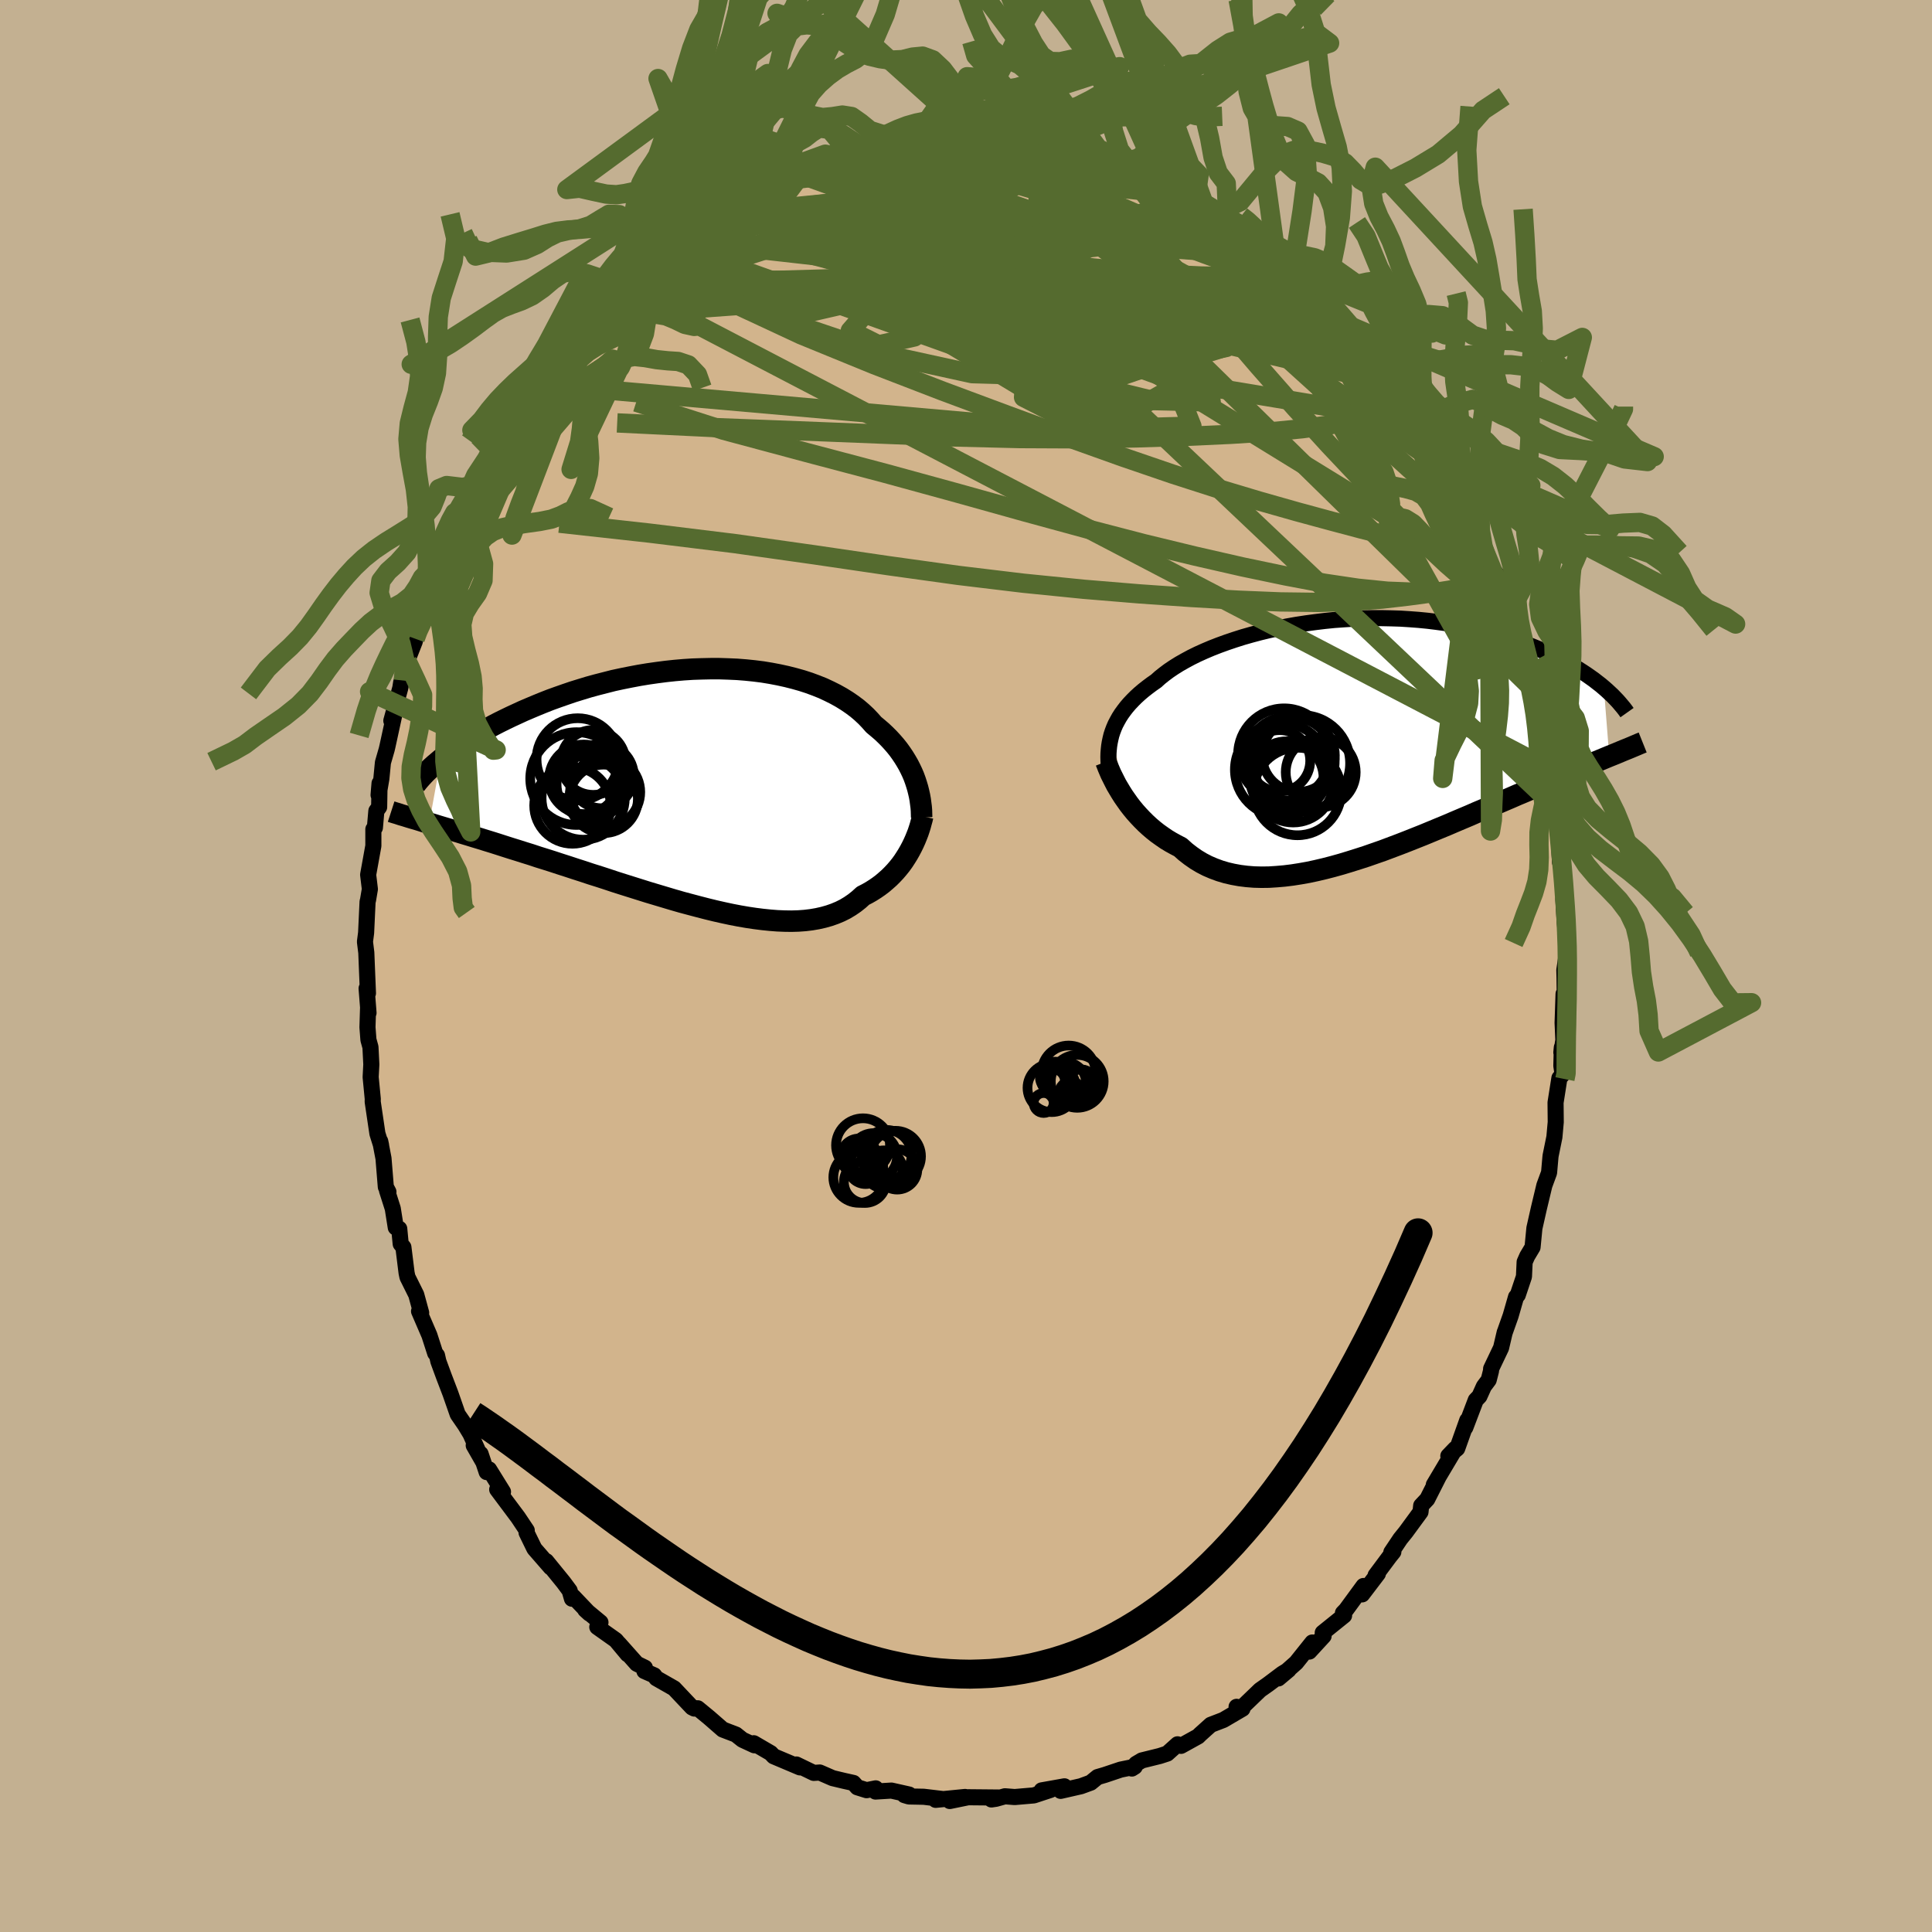 <svg viewBox="-100 -100 200 200" xmlns="http://www.w3.org/2000/svg" width="500" height="500" id="face-svg">
    <defs>
      <clipPath id="leftEyeClipPath">
        <polyline points="22.28,-0.76 22.13,-1.17 21.96,-1.57 21.77,-1.97 21.56,-2.38 21.33,-2.78 21.09,-3.17 20.82,-3.57 20.54,-3.96 20.23,-4.35 19.9,-4.73 19.56,-5.1 19.19,-5.47 18.81,-5.83 18.4,-6.18 17.98,-6.53 17.6,-6.96 17.19,-7.39 16.74,-7.81 16.27,-8.21 15.75,-8.6 15.21,-8.97 14.63,-9.33 14.02,-9.67 13.38,-9.99 12.72,-10.3 12.02,-10.58 11.29,-10.85 10.55,-11.09 9.77,-11.31 8.98,-11.51 8.16,-11.69 7.32,-11.85 6.47,-11.99 5.6,-12.1 4.72,-12.19 3.83,-12.26 2.92,-12.3 2.01,-12.33 1.09,-12.33 0.16,-12.31 -0.76,-12.28 -1.69,-12.22 -2.62,-12.14 -3.55,-12.04 -4.47,-11.92 -5.38,-11.79 -6.29,-11.64 -7.19,-11.47 -8.09,-11.29 -8.97,-11.1 -9.83,-10.88 -10.69,-10.66 -11.53,-10.43 -12.35,-10.18 -13.16,-9.93 -13.95,-9.66 -14.72,-9.39 -15.47,-9.12 -16.21,-8.83 -16.92,-8.54 -17.61,-8.25 -18.29,-7.96 -18.94,-7.66 -19.57,-7.37 -20.19,-7.07 -20.78,-6.78 -21.36,-6.48 -21.91,-6.18 -22.45,-5.88 -22.97,-5.58 -23.48,-5.28 -23.96,-4.98 -24.43,-4.69 -24.87,-4.39 -25.3,-4.1 -25.71,-3.8 -26.11,-3.52 -26.48,-3.23 -26.84,-2.95 -28.04,3.67 -27.57,3.81 -27.09,3.96 -26.59,4.11 -26.08,4.26 -25.56,4.42 -25.02,4.58 -24.47,4.75 -23.9,4.92 -23.32,5.1 -22.72,5.28 -22.11,5.47 -21.49,5.66 -20.86,5.86 -20.21,6.07 -19.55,6.28 -18.87,6.49 -18.18,6.71 -17.47,6.93 -16.75,7.17 -16.01,7.4 -15.25,7.64 -14.49,7.89 -13.71,8.14 -12.92,8.4 -12.11,8.66 -11.3,8.93 -10.47,9.19 -9.64,9.46 -8.8,9.74 -7.95,10.01 -7.09,10.28 -6.23,10.55 -5.37,10.82 -4.5,11.08 -3.63,11.34 -2.76,11.6 -1.89,11.85 -1.03,12.08 -0.16,12.31 0.69,12.53 1.55,12.74 2.39,12.93 3.23,13.11 4.06,13.27 4.87,13.41 5.67,13.53 6.46,13.63 7.24,13.71 8,13.77 8.74,13.8 9.47,13.81 10.17,13.79 10.86,13.74 11.52,13.66 12.16,13.55 12.78,13.41 13.38,13.24 13.95,13.04 14.5,12.81 15.02,12.55 15.52,12.25 16,11.92 16.44,11.57 16.87,11.18 17.3,10.96 17.72,10.72 18.13,10.46 18.52,10.19 18.89,9.91 19.24,9.61 19.59,9.3 19.91,8.98 20.22,8.65 20.51,8.31 20.79,7.96 21.05,7.6 21.29,7.23 21.52,6.86 21.73,6.49" />
      </clipPath>
      <clipPath id="rightEyeClipPath">
        <polyline points="-24.67,-0.79 -24.53,-1.16 -24.37,-1.53 -24.18,-1.89 -23.98,-2.25 -23.75,-2.61 -23.49,-2.97 -23.22,-3.32 -22.92,-3.67 -22.59,-4.02 -22.25,-4.36 -21.88,-4.7 -21.48,-5.04 -21.06,-5.37 -20.62,-5.7 -20.16,-6.02 -19.76,-6.38 -19.32,-6.73 -18.84,-7.09 -18.32,-7.44 -17.76,-7.79 -17.16,-8.13 -16.53,-8.47 -15.86,-8.8 -15.15,-9.12 -14.42,-9.43 -13.65,-9.73 -12.85,-10.02 -12.02,-10.3 -11.17,-10.57 -10.29,-10.82 -9.39,-11.06 -8.48,-11.28 -7.54,-11.48 -6.6,-11.67 -5.64,-11.84 -4.66,-11.99 -3.69,-12.12 -2.7,-12.24 -1.71,-12.34 -0.72,-12.41 0.26,-12.47 1.25,-12.51 2.23,-12.53 3.21,-12.53 4.18,-12.51 5.13,-12.48 6.08,-12.42 7.01,-12.35 7.93,-12.26 8.83,-12.15 9.72,-12.03 10.58,-11.89 11.43,-11.74 12.26,-11.58 13.07,-11.4 13.86,-11.2 14.62,-11 15.36,-10.79 16.08,-10.57 16.78,-10.34 17.46,-10.1 18.11,-9.86 18.74,-9.62 19.35,-9.37 19.94,-9.12 20.51,-8.86 21.06,-8.6 21.59,-8.34 22.1,-8.07 22.59,-7.8 23.07,-7.53 23.52,-7.26 23.96,-6.98 24.37,-6.71 24.77,-6.43 25.15,-6.16 25.51,-5.88 25.86,-5.61 26.19,-5.33 26.75,1.77 26.34,1.94 25.91,2.12 25.47,2.3 25.02,2.48 24.55,2.67 24.07,2.87 23.58,3.08 23.07,3.29 22.55,3.51 22.02,3.73 21.47,3.96 20.91,4.2 20.34,4.44 19.75,4.69 19.15,4.95 18.53,5.22 17.9,5.49 17.25,5.76 16.59,6.05 15.91,6.34 15.21,6.64 14.51,6.94 13.78,7.26 13.04,7.57 12.29,7.9 11.53,8.22 10.75,8.55 9.96,8.89 9.16,9.22 8.34,9.56 7.52,9.9 6.69,10.23 5.86,10.56 5.01,10.89 4.16,11.21 3.31,11.53 2.45,11.83 1.59,12.13 0.72,12.41 -0.14,12.68 -1,12.94 -1.86,13.18 -2.71,13.4 -3.56,13.6 -4.4,13.78 -5.24,13.93 -6.07,14.06 -6.88,14.16 -7.69,14.23 -8.48,14.28 -9.26,14.29 -10.02,14.27 -10.77,14.21 -11.49,14.12 -12.21,13.99 -12.9,13.83 -13.57,13.63 -14.22,13.39 -14.85,13.12 -15.45,12.81 -16.03,12.46 -16.59,12.07 -17.13,11.65 -17.64,11.19 -18.14,10.93 -18.63,10.66 -19.11,10.37 -19.56,10.06 -20.01,9.74 -20.44,9.4 -20.85,9.05 -21.24,8.69 -21.62,8.31 -21.98,7.93 -22.33,7.54 -22.66,7.14 -22.97,6.74 -23.26,6.33 -23.54,5.93" />
      </clipPath>
      <filter id="fuzzy">
        <feTurbulence id="turbulence" baseFrequency="0.05" numOctaves="3" type="noise" result="noise" />
        <feDisplacementMap in="SourceGraphic" in2="noise" scale="2" />
      </filter>
      <linearGradient id="rainbowGradient" x1="0%" y1="0%" x2="100%" y2="0%">
        <stop offset="0%" style="stop-color: [object Object]; stop-opacity: 1" />
        <stop offset="50%" style="stop-color: [object Object]; stop-opacity: 1" />
        <stop offset="100%" style="stop-color: [object Object]; stop-opacity: 1" />
      </linearGradient>
    </defs>
    <rect x="-100" y="-100" width="100%" height="100%" fill="rgb(195, 176, 145)" />
    <polyline id="faceContour" points="61.94,0.42 61.96,1.22 62,4.41 61.86,2.89 61.76,5.88 61.84,7.68 61.63,8.95 61.68,8.43 61.63,10.33 61.76,11.23 61.43,11.6 61.03,14.14 61.05,16.16 60.91,17.71 60.52,19.63 60.5,19.79 60.36,21.39 59.87,22.72 59.32,25.02 59.31,25.06 58.84,27.14 58.65,29.11 58.1,30.03 57.83,30.64 57.76,32.15 57.12,34.06 56.94,34.26 56.38,36.21 55.76,37.96 55.77,37.91 55.39,39.53 54.36,41.69 54.35,41.91 54.11,42.85 53.61,43.52 53.15,44.54 52.77,44.94 51.69,47.78 51.89,47.03 50.85,49.95 49.93,50.72 50.65,49.97 48.43,53.7 48.9,52.92 47.75,55.19 47.12,55.86 47.05,56.52 45.54,58.58 44.96,59.3 44.03,60.69 44.24,60.65 43.86,61.12 42.4,63.08 42.64,62.91 41.01,65.05 41.15,64.18 39.34,66.65 39.02,66.98 39.14,67.24 36.93,69.02 37.02,69.36 35.54,70.97 35.85,70.03 34.18,72.12 32.34,73.75 33.4,72.86 32.74,73.26 31.29,74.35 30.44,74.95 28.32,76.99 28.01,76.69 28.62,76.89 26.64,78.05 25.34,78.55 24.24,79.54 24.03,79.75 22.26,80.73 21.9,80.57 20.83,81.53 20.06,81.78 18.2,82.24 17.61,82.59 17.17,83.08 17.47,82.89 16.01,83.19 14.37,83.74 13.62,83.96 12.91,84.54 11.9,84.91 9.8,85.39 10.19,84.92 7.83,85.34 8.75,85.29 7.02,85.86 5.04,86.03 4.03,85.95 3.1,86.21 2.63,86.28 3.51,86.08 0.22,86.05 -1.68,86.44 -0.09,86.02 -3.14,86.32 -2.45,86.23 -4.38,86 -5.91,85.97 -6.38,85.83 -5.89,85.77 -7.72,85.36 -9.37,85.46 -9.35,85.13 -10.29,85.32 -11.25,85.02 -11.65,84.57 -12.64,84.35 -13.81,84.07 -15.14,83.49 -15.76,83.53 -17.56,82.66 -17.19,82.96 -19.91,81.81 -20.22,81.48 -21.97,80.46 -21.91,80.67 -23.14,80.1 -23.82,79.56 -25.18,79.04 -26.58,77.82 -27.77,76.84 -27.97,76.84 -28.12,76.87 -28.36,76.75 -30.22,74.78 -32.06,73.73 -32.28,73.43 -33.29,72.99 -33.24,72.64 -34.08,72.23 -35.92,70.16 -35.03,71.25 -36.25,69.79 -38.17,68.43 -37.84,67.95 -39.42,66.64 -38.98,67.04 -40.65,65.29 -40.79,65.5 -41.03,64.66 -41.66,63.81 -43.45,61.61 -42.99,62.26 -44.68,60.32 -45.49,58.66 -45.47,58.43 -46.37,57.08 -48.53,54.19 -47.93,54.43 -49.37,52.11 -49.62,52.39 -50.25,50.5 -49.98,51.34 -50.96,49.63 -50.42,50.41 -51.3,48.44 -51.85,47.53 -52.62,46.41 -53.37,44.26 -54.05,42.48 -54.62,40.93 -54.76,40.31 -54.95,40.08 -55.55,38.22 -56.62,35.74 -56.4,35.9 -56.91,34.03 -57.82,32.2 -57.91,31.77 -58.24,29.11 -58.52,28.77 -58.67,27.2 -59.03,27.07 -59.34,25.11 -59.94,23.23 -59.79,23.38 -60.06,22.87 -60.3,19.92 -60.64,18.14 -60.55,18.56 -60.93,17.35 -61.42,14.04 -61.41,13.77 -61.63,11.5 -61.56,10.19 -61.65,8.4 -61.86,7.64 -61.96,6.34 -61.9,4.41 -61.85,4.85 -62.05,2.32 -61.91,2.82 -62.02,0.12 -62.08,-1.38 -62.22,-2.51 -62.1,-3.44 -61.95,-6.65 -61.9,-6.84 -61.71,-7.96 -61.89,-9.45 -61.35,-12.44 -61.35,-14.16 -61.19,-14.32 -61.04,-16.05 -60.75,-16.45 -60.71,-18.91 -60.81,-17.7 -60.52,-19.4 -60.36,-21.06 -59.97,-22.41 -59.89,-22.75 -58.94,-27.11 -59.49,-25.39 -58.56,-28.79 -58.47,-29.36 -58.26,-29.55 -57.86,-31.56 -57.05,-33.62 -57.02,-33.88 -56.98,-34.43 -56.32,-36.01 -56.19,-37.18 -55.18,-39.33 -55.63,-38.6 -55.01,-39.99 -53.85,-42.72 -52.88,-44.79 -52.48,-45.92 -52.21,-46.14 -52,-47.63 -51.96,-46.81 -51.23,-48.63 -50.53,-49.89 -49.62,-52.51 -48.64,-53.97 -48.88,-53.01 -47.82,-54.39 -47.66,-55.38 -46.51,-56.94 -46,-57.84 -45.24,-59.08 -44.37,-60.26 -42.88,-62.28 -42.98,-62.63 -43.68,-61.18 -42.44,-62.81 -41,-64.4 -39.49,-66.67 -39.17,-67.26 -38.36,-67.77 -37.96,-68.26 -36.95,-69.49 -35.94,-69.91 -35.14,-71.26 -34.69,-71.1 -32.71,-73.4 -32.81,-73.02 -33.32,-73 -31.08,-74.88 -31.07,-74.64 -30.55,-75.21 -28.84,-76.71 -27.79,-77.01 -26.87,-77.43 -27.27,-77.67 -25.71,-78.06 -25.95,-78.29 -23.86,-79.27 -22.85,-80.07 -21.21,-80.69 -21.78,-80.6 -21.01,-81.16 -18.28,-82.35 -17.83,-82.85 -16.35,-82.88 -17.69,-82.54 -14.56,-84.04 -15.6,-83.71 -13.99,-83.97 -12.18,-84.28 -10.97,-84.74 -10.55,-85 -11.03,-84.65 -8.75,-85.4 -6.94,-85.68 -6.23,-85.56 -5.53,-85.99 -5.2,-86.05 -3.22,-86.2 -2.62,-86.18 -0.74,-86.09 -1.03,-86.23 0.53,-86.37 0.76,-85.99 1.21,-86.18 3.58,-86.13 2.52,-85.97 3.63,-85.83 7.53,-85.61 5.97,-85.87 7.52,-85.52 7.49,-85.33 9.13,-85.28 9.99,-85.1 11.33,-84.59 14.07,-84.11 14.3,-83.72 14.03,-83.87 15.44,-83.2 15.9,-83.22 17.89,-82.55 20.1,-81.51 19.58,-81.86 20.57,-81.37 21.76,-80.81 22.59,-80.22 23.91,-79.3 23.8,-79.54 24.63,-78.93 25.94,-78.22 27.1,-77.41 26.08,-78.03 28.25,-76.97 28.86,-76.49 29.81,-75.67 29.32,-75.96 32.88,-72.89 32.11,-73.47 33.18,-72.77 34.59,-71.46 36.05,-70.37 35.95,-70.12 36.46,-69.61 36.59,-69.6 37.16,-69.03 39.55,-66.34 40.42,-65.38 39.21,-66.86 40.46,-65.38 41.1,-64.24 42.71,-62.47 43.16,-62.01 44.04,-60.42 44.33,-60.21 45.12,-59.38 46.66,-56.79 46.15,-57.7 47.91,-55.11 47.25,-56.16 48.74,-53.06 48.78,-53.32 49.66,-51.11 50.05,-51.04 50.5,-50.13 51.16,-48.94 51.62,-47.92 52.98,-45.08 52.61,-45.72 53.24,-43.62 54.2,-41.37 54.89,-40.62 55.24,-39.44 55.75,-37.84 55.5,-37.89 56.05,-37.54 56.39,-35.85 56.4,-36.28 57.22,-33.17 57.51,-32.16 58.66,-28.69 58.13,-30.11 58.54,-29.11 59.13,-26.58 59.02,-26.22 59.82,-23.54 60.09,-22.02 59.92,-21.87 60.23,-20.44 60.68,-18.69 60.81,-16.53 61.2,-15.74 61.03,-16.44 61.29,-14.54 61.49,-10.76 61.7,-11.07 61.67,-10.22 61.93,-7.31 61.94,-6.52 61.84,-6.91 61.98,-4.55 62.18,-2.61 62.17,-1.13 61.94,0.42 61.96,1.22" fill="rgb(210, 180, 140)" stroke="black" stroke-width="1.667" stroke-linejoin="round" filter="url(#fuzzy)" />
    <g transform="translate(39.84 -23.48)">
      <polyline id="rightCountour" points="-24.67,-0.79 -24.53,-1.16 -24.37,-1.53 -24.18,-1.89 -23.98,-2.25 -23.75,-2.61 -23.49,-2.97 -23.22,-3.32 -22.92,-3.67 -22.59,-4.02 -22.25,-4.36 -21.88,-4.7 -21.48,-5.04 -21.06,-5.37 -20.62,-5.7 -20.16,-6.02 -19.76,-6.38 -19.32,-6.73 -18.84,-7.09 -18.32,-7.44 -17.76,-7.79 -17.16,-8.13 -16.53,-8.47 -15.86,-8.8 -15.15,-9.12 -14.42,-9.43 -13.65,-9.73 -12.85,-10.02 -12.02,-10.3 -11.17,-10.57 -10.29,-10.82 -9.39,-11.06 -8.48,-11.28 -7.54,-11.48 -6.6,-11.67 -5.64,-11.84 -4.66,-11.99 -3.69,-12.12 -2.7,-12.24 -1.71,-12.34 -0.72,-12.41 0.26,-12.47 1.25,-12.51 2.23,-12.53 3.21,-12.53 4.18,-12.51 5.13,-12.48 6.08,-12.42 7.01,-12.35 7.93,-12.26 8.83,-12.15 9.72,-12.03 10.58,-11.89 11.43,-11.74 12.26,-11.58 13.07,-11.4 13.86,-11.2 14.62,-11 15.36,-10.79 16.08,-10.57 16.78,-10.34 17.46,-10.1 18.11,-9.86 18.74,-9.62 19.35,-9.37 19.94,-9.12 20.51,-8.86 21.06,-8.6 21.59,-8.34 22.1,-8.07 22.59,-7.8 23.07,-7.53 23.52,-7.26 23.96,-6.98 24.37,-6.71 24.77,-6.43 25.15,-6.16 25.51,-5.88 25.86,-5.61 26.19,-5.33 26.75,1.77 26.34,1.94 25.91,2.12 25.47,2.3 25.02,2.48 24.55,2.67 24.07,2.87 23.58,3.08 23.07,3.29 22.55,3.51 22.02,3.73 21.47,3.96 20.91,4.2 20.34,4.44 19.75,4.69 19.15,4.95 18.53,5.22 17.9,5.49 17.25,5.76 16.59,6.05 15.91,6.34 15.21,6.64 14.51,6.94 13.78,7.26 13.04,7.57 12.29,7.9 11.53,8.22 10.75,8.55 9.96,8.89 9.16,9.22 8.34,9.56 7.52,9.9 6.69,10.23 5.86,10.56 5.01,10.89 4.16,11.21 3.31,11.53 2.45,11.83 1.59,12.13 0.72,12.41 -0.14,12.68 -1,12.94 -1.86,13.18 -2.71,13.4 -3.56,13.6 -4.4,13.78 -5.24,13.93 -6.07,14.06 -6.88,14.16 -7.69,14.23 -8.48,14.28 -9.26,14.29 -10.02,14.27 -10.77,14.21 -11.49,14.12 -12.21,13.99 -12.9,13.83 -13.57,13.63 -14.22,13.39 -14.85,13.12 -15.45,12.81 -16.03,12.46 -16.59,12.07 -17.13,11.65 -17.64,11.19 -18.14,10.93 -18.63,10.66 -19.11,10.37 -19.56,10.06 -20.01,9.74 -20.44,9.4 -20.85,9.05 -21.24,8.69 -21.62,8.31 -21.98,7.93 -22.33,7.54 -22.66,7.14 -22.97,6.74 -23.26,6.33 -23.54,5.93" fill="white" stroke="white" stroke-width="0" stroke-linejoin="round" filter="url(#fuzzy)" />
    </g>
    <g transform="translate(-27.53 -18.45)">
      <polyline id="leftCountour" points="22.28,-0.76 22.13,-1.17 21.96,-1.57 21.77,-1.97 21.56,-2.38 21.33,-2.78 21.09,-3.17 20.82,-3.57 20.54,-3.96 20.23,-4.35 19.9,-4.73 19.56,-5.1 19.19,-5.47 18.81,-5.83 18.4,-6.18 17.98,-6.53 17.6,-6.96 17.19,-7.39 16.74,-7.81 16.27,-8.21 15.75,-8.6 15.21,-8.97 14.63,-9.33 14.02,-9.67 13.38,-9.99 12.72,-10.3 12.02,-10.58 11.29,-10.85 10.55,-11.09 9.77,-11.31 8.98,-11.51 8.16,-11.69 7.32,-11.85 6.47,-11.99 5.6,-12.1 4.72,-12.19 3.83,-12.26 2.92,-12.3 2.01,-12.33 1.09,-12.33 0.16,-12.31 -0.76,-12.28 -1.69,-12.22 -2.62,-12.14 -3.55,-12.04 -4.47,-11.92 -5.38,-11.79 -6.29,-11.64 -7.19,-11.47 -8.09,-11.29 -8.97,-11.1 -9.83,-10.88 -10.69,-10.66 -11.53,-10.43 -12.35,-10.18 -13.16,-9.93 -13.95,-9.66 -14.72,-9.39 -15.47,-9.12 -16.21,-8.83 -16.92,-8.54 -17.61,-8.25 -18.29,-7.96 -18.94,-7.66 -19.57,-7.37 -20.19,-7.07 -20.78,-6.78 -21.36,-6.48 -21.91,-6.18 -22.45,-5.88 -22.97,-5.58 -23.48,-5.28 -23.96,-4.98 -24.43,-4.69 -24.87,-4.39 -25.3,-4.1 -25.71,-3.8 -26.11,-3.52 -26.48,-3.23 -26.84,-2.95 -28.04,3.67 -27.57,3.81 -27.09,3.96 -26.59,4.11 -26.08,4.26 -25.56,4.42 -25.02,4.58 -24.47,4.75 -23.9,4.92 -23.32,5.1 -22.72,5.28 -22.11,5.47 -21.49,5.66 -20.86,5.86 -20.21,6.07 -19.55,6.28 -18.87,6.49 -18.18,6.71 -17.47,6.93 -16.75,7.17 -16.01,7.4 -15.25,7.64 -14.49,7.89 -13.71,8.14 -12.92,8.4 -12.11,8.66 -11.3,8.93 -10.47,9.19 -9.64,9.46 -8.8,9.74 -7.95,10.01 -7.09,10.28 -6.23,10.55 -5.37,10.82 -4.5,11.08 -3.63,11.34 -2.76,11.6 -1.89,11.85 -1.03,12.08 -0.16,12.31 0.69,12.53 1.55,12.74 2.39,12.93 3.23,13.11 4.06,13.27 4.87,13.41 5.67,13.53 6.46,13.63 7.24,13.71 8,13.77 8.74,13.8 9.47,13.81 10.17,13.79 10.86,13.74 11.52,13.66 12.16,13.55 12.78,13.41 13.38,13.24 13.95,13.04 14.5,12.81 15.02,12.55 15.52,12.25 16,11.92 16.44,11.57 16.87,11.18 17.3,10.96 17.72,10.72 18.13,10.46 18.52,10.19 18.89,9.91 19.24,9.61 19.59,9.3 19.91,8.98 20.22,8.65 20.51,8.31 20.79,7.96 21.05,7.6 21.29,7.23 21.52,6.86 21.73,6.49" fill="white" stroke="white" stroke-width="0" stroke-linejoin="round" filter="url(#fuzzy)" />
    </g>
    <g transform="translate(39.84 -23.48)">
      <polyline id="rightUpper" points="-25.04,3 -25.07,2.62 -25.09,2.23 -25.1,1.84 -25.09,1.46 -25.06,1.08 -25.02,0.7 -24.96,0.33 -24.88,-0.05 -24.79,-0.42 -24.67,-0.79 -24.53,-1.16 -24.37,-1.53 -24.18,-1.89 -23.98,-2.25 -23.75,-2.61 -23.49,-2.97 -23.22,-3.32 -22.92,-3.67 -22.59,-4.02 -22.25,-4.36 -21.88,-4.7 -21.48,-5.04 -21.06,-5.37 -20.62,-5.7 -20.16,-6.02 -19.76,-6.38 -19.32,-6.73 -18.84,-7.09 -18.32,-7.44 -17.76,-7.79 -17.16,-8.13 -16.53,-8.47 -15.86,-8.8 -15.15,-9.12 -14.42,-9.43 -13.65,-9.73 -12.85,-10.02 -12.02,-10.3 -11.17,-10.57 -10.29,-10.82 -9.39,-11.06 -8.48,-11.28 -7.54,-11.48 -6.6,-11.67 -5.64,-11.84 -4.66,-11.99 -3.69,-12.12 -2.7,-12.24 -1.71,-12.34 -0.72,-12.41 0.26,-12.47 1.25,-12.51 2.23,-12.53 3.21,-12.53 4.18,-12.51 5.13,-12.48 6.08,-12.42 7.01,-12.35 7.93,-12.26 8.83,-12.15 9.72,-12.03 10.58,-11.89 11.43,-11.74 12.26,-11.58 13.07,-11.4 13.86,-11.2 14.62,-11 15.36,-10.79 16.08,-10.57 16.78,-10.34 17.46,-10.1 18.11,-9.86 18.74,-9.62 19.35,-9.37 19.94,-9.12 20.51,-8.86 21.06,-8.6 21.59,-8.34 22.1,-8.07 22.59,-7.8 23.07,-7.53 23.52,-7.26 23.96,-6.98 24.37,-6.71 24.77,-6.43 25.15,-6.16 25.51,-5.88 25.86,-5.61 26.19,-5.33 26.5,-5.06 26.79,-4.79 27.07,-4.53 27.33,-4.26 27.58,-4 27.81,-3.74 28.02,-3.49 28.23,-3.24 28.42,-2.99 28.59,-2.75" fill="none" stroke="black" stroke-width="1.667" stroke-linejoin="round" filter="url(#fuzzy)" />
      <polyline id="rightLower" points="-25.36,2.33 -25.25,2.61 -25.13,2.92 -24.99,3.25 -24.84,3.6 -24.66,3.96 -24.47,4.34 -24.27,4.73 -24.04,5.12 -23.8,5.52 -23.54,5.93 -23.26,6.33 -22.97,6.74 -22.66,7.14 -22.33,7.54 -21.98,7.93 -21.62,8.31 -21.24,8.69 -20.85,9.05 -20.44,9.4 -20.01,9.74 -19.56,10.06 -19.11,10.37 -18.63,10.66 -18.14,10.93 -17.64,11.19 -17.13,11.65 -16.59,12.07 -16.03,12.46 -15.45,12.81 -14.85,13.12 -14.22,13.39 -13.57,13.63 -12.9,13.83 -12.21,13.99 -11.49,14.12 -10.77,14.21 -10.02,14.27 -9.26,14.29 -8.48,14.28 -7.69,14.23 -6.88,14.16 -6.07,14.06 -5.24,13.93 -4.4,13.78 -3.56,13.6 -2.71,13.4 -1.86,13.18 -1,12.94 -0.14,12.68 0.72,12.41 1.59,12.13 2.45,11.83 3.31,11.53 4.16,11.21 5.01,10.89 5.86,10.56 6.69,10.23 7.52,9.9 8.34,9.56 9.16,9.22 9.96,8.89 10.75,8.55 11.53,8.22 12.29,7.9 13.04,7.57 13.78,7.26 14.51,6.94 15.21,6.64 15.91,6.34 16.59,6.05 17.25,5.76 17.9,5.49 18.53,5.22 19.15,4.95 19.75,4.69 20.34,4.44 20.91,4.2 21.47,3.96 22.02,3.73 22.55,3.51 23.07,3.29 23.58,3.08 24.07,2.87 24.55,2.67 25.02,2.48 25.47,2.3 25.91,2.12 26.34,1.94 26.75,1.77 27.15,1.61 27.54,1.45 27.92,1.29 28.28,1.14 28.63,1 28.97,0.86 29.3,0.72 29.61,0.59 29.91,0.46 30.21,0.34" fill="none" stroke="black" stroke-width="2.222" stroke-linejoin="round" filter="url(#fuzzy)" />
      <circle r="4.188" cx="-5.974" cy="4.438" stroke="black" fill="none" stroke-width="1.0" filter="url(#fuzzy)" clip-path="url(#rightEyeClipPath)" /><circle r="3.622" cx="-3.119" cy="3.418" stroke="black" fill="none" stroke-width="1.0" filter="url(#fuzzy)" clip-path="url(#rightEyeClipPath)" /><circle r="4.84" cx="-7.164" cy="3.158" stroke="black" fill="none" stroke-width="1.0" filter="url(#fuzzy)" clip-path="url(#rightEyeClipPath)" /><circle r="3.768" cx="-5.424" cy="1.688" stroke="black" fill="none" stroke-width="1.0" filter="url(#fuzzy)" clip-path="url(#rightEyeClipPath)" /><circle r="4.672" cx="-6.344" cy="2.298" stroke="black" fill="none" stroke-width="1.0" filter="url(#fuzzy)" clip-path="url(#rightEyeClipPath)" /><circle r="4.768" cx="-6.904" cy="1.578" stroke="black" fill="none" stroke-width="1.0" filter="url(#fuzzy)" clip-path="url(#rightEyeClipPath)" /><circle r="4.984" cx="-5.064" cy="2.498" stroke="black" fill="none" stroke-width="1.0" filter="url(#fuzzy)" clip-path="url(#rightEyeClipPath)" /><circle r="3.81" cx="-6.634" cy="4.028" stroke="black" fill="none" stroke-width="1.0" filter="url(#fuzzy)" clip-path="url(#rightEyeClipPath)" /><circle r="4.532" cx="-5.529" cy="5.413" stroke="black" fill="none" stroke-width="1.0" filter="url(#fuzzy)" clip-path="url(#rightEyeClipPath)" /><circle r="3.176" cx="-7.384" cy="2.238" stroke="black" fill="none" stroke-width="1.0" filter="url(#fuzzy)" clip-path="url(#rightEyeClipPath)" />
      </g>
    <g transform="translate(-27.53 -18.45)">
      <polyline id="leftUpper" points="22.94,3.07 22.93,2.72 22.92,2.36 22.89,1.99 22.84,1.61 22.79,1.23 22.72,0.84 22.63,0.44 22.53,0.04 22.41,-0.36 22.28,-0.76 22.13,-1.17 21.96,-1.57 21.77,-1.97 21.56,-2.38 21.33,-2.78 21.09,-3.17 20.82,-3.57 20.54,-3.96 20.23,-4.35 19.9,-4.73 19.56,-5.1 19.19,-5.47 18.81,-5.83 18.4,-6.18 17.98,-6.53 17.6,-6.96 17.19,-7.39 16.74,-7.81 16.27,-8.21 15.75,-8.6 15.21,-8.97 14.63,-9.33 14.02,-9.67 13.38,-9.99 12.72,-10.3 12.02,-10.58 11.29,-10.85 10.55,-11.09 9.77,-11.31 8.98,-11.51 8.16,-11.69 7.32,-11.85 6.47,-11.99 5.6,-12.1 4.72,-12.19 3.83,-12.26 2.92,-12.3 2.01,-12.33 1.09,-12.33 0.16,-12.31 -0.76,-12.28 -1.69,-12.22 -2.62,-12.14 -3.55,-12.04 -4.47,-11.92 -5.38,-11.79 -6.29,-11.64 -7.19,-11.47 -8.09,-11.29 -8.97,-11.1 -9.83,-10.88 -10.69,-10.66 -11.53,-10.43 -12.35,-10.18 -13.16,-9.93 -13.95,-9.66 -14.72,-9.39 -15.47,-9.12 -16.21,-8.83 -16.92,-8.54 -17.61,-8.25 -18.29,-7.96 -18.94,-7.66 -19.57,-7.37 -20.19,-7.07 -20.78,-6.78 -21.36,-6.48 -21.91,-6.18 -22.45,-5.88 -22.97,-5.58 -23.48,-5.28 -23.96,-4.98 -24.43,-4.69 -24.87,-4.39 -25.3,-4.1 -25.71,-3.8 -26.11,-3.52 -26.48,-3.23 -26.84,-2.95 -27.17,-2.67 -27.5,-2.39 -27.8,-2.12 -28.09,-1.85 -28.36,-1.59 -28.61,-1.33 -28.85,-1.07 -29.07,-0.82 -29.27,-0.58 -29.46,-0.33" fill="none" stroke="black" stroke-width="2.222" stroke-linejoin="round" filter="url(#fuzzy)" />
      <polyline id="leftLower" points="23.05,2.95 22.98,3.26 22.89,3.58 22.8,3.92 22.69,4.27 22.57,4.63 22.43,4.99 22.28,5.36 22.11,5.74 21.93,6.11 21.73,6.49 21.52,6.86 21.29,7.23 21.05,7.6 20.79,7.96 20.51,8.31 20.22,8.65 19.91,8.98 19.59,9.3 19.24,9.61 18.89,9.91 18.52,10.19 18.13,10.46 17.72,10.72 17.3,10.96 16.87,11.18 16.44,11.57 16,11.92 15.52,12.25 15.02,12.55 14.5,12.81 13.95,13.04 13.38,13.24 12.78,13.41 12.16,13.55 11.52,13.66 10.86,13.74 10.17,13.79 9.47,13.81 8.74,13.8 8,13.77 7.24,13.71 6.46,13.63 5.67,13.53 4.87,13.41 4.06,13.27 3.23,13.11 2.39,12.93 1.55,12.74 0.69,12.53 -0.16,12.31 -1.03,12.08 -1.89,11.85 -2.76,11.6 -3.63,11.34 -4.5,11.08 -5.37,10.82 -6.23,10.55 -7.09,10.28 -7.95,10.01 -8.8,9.74 -9.64,9.46 -10.47,9.19 -11.3,8.93 -12.11,8.66 -12.92,8.4 -13.71,8.14 -14.49,7.89 -15.25,7.64 -16.01,7.4 -16.75,7.17 -17.47,6.93 -18.18,6.71 -18.87,6.49 -19.55,6.28 -20.21,6.07 -20.86,5.86 -21.49,5.66 -22.11,5.47 -22.72,5.28 -23.32,5.1 -23.9,4.92 -24.47,4.75 -25.02,4.58 -25.56,4.42 -26.08,4.26 -26.59,4.11 -27.09,3.96 -27.57,3.81 -28.04,3.67 -28.5,3.54 -28.94,3.4 -29.36,3.27 -29.78,3.15 -30.18,3.03 -30.56,2.91 -30.94,2.8 -31.3,2.68 -31.64,2.58 -31.98,2.47" fill="none" stroke="black" stroke-width="2.222" stroke-linejoin="round" filter="url(#fuzzy)" />
      <circle r="3.632" cx="-9.823" cy="0.443" stroke="black" fill="none" stroke-width="1.0" filter="url(#fuzzy)" clip-path="url(#leftEyeClipPath)" /><circle r="3.334" cx="-10.188" cy="-1.212" stroke="black" fill="none" stroke-width="1.0" filter="url(#fuzzy)" clip-path="url(#leftEyeClipPath)" /><circle r="3.546" cx="-9.983" cy="1.148" stroke="black" fill="none" stroke-width="1.0" filter="url(#fuzzy)" clip-path="url(#leftEyeClipPath)" /><circle r="4.802" cx="-12.778" cy="-0.952" stroke="black" fill="none" stroke-width="1.0" filter="url(#fuzzy)" clip-path="url(#leftEyeClipPath)" /><circle r="3.6" cx="-12.033" cy="-0.877" stroke="black" fill="none" stroke-width="1.0" filter="url(#fuzzy)" clip-path="url(#leftEyeClipPath)" /><circle r="3.59" cx="-11.263" cy="-0.367" stroke="black" fill="none" stroke-width="1.0" filter="url(#fuzzy)" clip-path="url(#leftEyeClipPath)" /><circle r="3.358" cx="-11.063" cy="-2.622" stroke="black" fill="none" stroke-width="1.0" filter="url(#fuzzy)" clip-path="url(#leftEyeClipPath)" /><circle r="4.308" cx="-12.098" cy="1.068" stroke="black" fill="none" stroke-width="1.0" filter="url(#fuzzy)" clip-path="url(#leftEyeClipPath)" /><circle r="3.962" cx="-13.208" cy="1.833" stroke="black" fill="none" stroke-width="1.0" filter="url(#fuzzy)" clip-path="url(#leftEyeClipPath)" /><circle r="4.258" cx="-12.668" cy="-2.942" stroke="black" fill="none" stroke-width="1.0" filter="url(#fuzzy)" clip-path="url(#leftEyeClipPath)" />
    </g>
    <g id="hairs">
      <polyline points="0.76,-85.99 1.7,-86.02 2.97,-85.8 4.46,-85.42 6.21,-84.93 8.1,-84.37 10.03,-83.77 11.94,-83.14 13.84,-82.48 15.77,-81.83 17.71,-81.19 19.58,-80.58 21.31,-80.01 22.78,-79.48 24,-78.99 25.11,-78.5" fill="none" stroke="rgb(85, 107, 47)" stroke-width="2" stroke-linejoin="round" filter="url(#fuzzy)" /><polyline points="51.16,-48.94 51.64,-47.68 51.84,-46.53 51.68,-45.61 51.24,-44.84 50.49,-44.25 49.38,-43.9 47.87,-43.84 45.95,-44.07 43.63,-44.56 40.9,-45.24 37.78,-46.07 34.28,-47.02 30.4,-48.12 26.12,-49.4 21.39,-50.92 16.19,-52.7 10.48,-54.74 4.28,-57.02 -2.41,-59.51 -9.54,-62.26 -17.07,-65.34 -24.86,-68.97" fill="none" stroke="rgb(85, 107, 47)" stroke-width="2" stroke-linejoin="round" filter="url(#fuzzy)" /><polyline points="32.88,-72.89 32.72,-73.01 33.16,-72.6 33.64,-72.08 33.88,-71.67 33.78,-71.44 33.38,-71.37 32.73,-71.4 31.82,-71.53 30.62,-71.78 29.07,-72.21 27.13,-72.84 24.82,-73.67 22.12,-74.69 19.04,-75.89 15.5,-77.33 11.42,-79.06 6.7,-81.1 1.24,-83.46" fill="none" stroke="rgb(85, 107, 47)" stroke-width="2" stroke-linejoin="round" filter="url(#fuzzy)" /><polyline points="-35.14,-71.26 -34.37,-71.71 -33.58,-72.43 -32.97,-73.04 -32.44,-73.55 -31.93,-74.01 -31.45,-74.39 -31.06,-74.65 -30.83,-74.74 -30.86,-74.6 -31.2,-74.18 -31.88,-73.47 -32.9,-72.5 -34.22,-71.26 -35.87,-69.7 -38,-67.61" fill="none" stroke="rgb(85, 107, 47)" stroke-width="2" stroke-linejoin="round" filter="url(#fuzzy)" /><polyline points="54.89,-40.62 55.16,-39.57 55.24,-38.93 55.14,-38.66 54.9,-38.58 54.53,-38.6 54.02,-38.7 53.32,-38.95 52.41,-39.45 51.24,-40.31 49.78,-41.58 48.01,-43.24 45.93,-45.3 43.5,-47.75 40.71,-50.62 37.57,-53.95 34.08,-57.78 30.28,-62.1 26.14,-66.93 21.5,-72.31 16.1,-78.34" fill="none" stroke="rgb(85, 107, 47)" stroke-width="2" stroke-linejoin="round" filter="url(#fuzzy)" /><polyline points="24.63,-78.93 25.77,-78.21 26.72,-77.51 27.73,-76.7 28.9,-75.7 30.22,-74.52 31.63,-73.18 33.1,-71.75 34.59,-70.28 36.05,-68.83 37.46,-67.46 38.75,-66.2 39.88,-65.09 40.81,-64.16 41.52,-63.46 42.03,-62.96 42.41,-62.63 42.66,-62.46" fill="none" stroke="rgb(85, 107, 47)" stroke-width="2" stroke-linejoin="round" filter="url(#fuzzy)" /><polyline points="2.52,-85.97 4.14,-85.82 5.72,-85.67 6.92,-85.51 7.97,-85.3 9.04,-85.06 10.16,-84.81 11.28,-84.55 12.29,-84.3 13.11,-84.1 13.63,-83.96 13.79,-83.91 13.54,-83.98 12.83,-84.17 11.65,-84.48 9.97,-84.87" fill="none" stroke="rgb(85, 107, 47)" stroke-width="2" stroke-linejoin="round" filter="url(#fuzzy)" /><polyline points="54.2,-41.37 54.59,-40.57 54.52,-39.82 54.03,-39.32 53.16,-39.05 51.95,-38.91 50.4,-38.81 48.51,-38.72 46.26,-38.7 43.62,-38.8 40.56,-39.11 37.06,-39.63 33.09,-40.38 28.64,-41.31 23.73,-42.43 18.33,-43.74 12.45,-45.27 6.07,-47.01 -0.84,-48.94 -8.32,-50.99 -16.41,-53.13 -25.09,-55.46 -34.14,-58.37" fill="none" stroke="rgb(85, 107, 47)" stroke-width="2" stroke-linejoin="round" filter="url(#fuzzy)" /><polyline points="0.53,-86.37 1.02,-86.14 1.99,-85.99 3.21,-85.8 4.59,-85.55 6.11,-85.27 7.65,-84.98 9.13,-84.69 10.48,-84.42 11.73,-84.15 12.85,-83.91 13.81,-83.7 14.51,-83.56 14.85,-83.51 14.79,-83.55 14.46,-83.67" fill="none" stroke="rgb(85, 107, 47)" stroke-width="2" stroke-linejoin="round" filter="url(#fuzzy)" /><polyline points="-13.99,-83.97 -12.46,-84.29 -11.25,-84.56 -10.12,-84.77 -8.87,-84.97 -7.48,-85.17 -6.02,-85.37 -4.6,-85.55 -3.27,-85.7 -2.05,-85.82 -0.95,-85.92 -0.03,-85.98 0.66,-86.03 1.09,-86.07 1.27,-86.1 1.19,-86.13 0.87,-86.17 0.26,-86.23" fill="none" stroke="rgb(85, 107, 47)" stroke-width="2" stroke-linejoin="round" filter="url(#fuzzy)" /><polyline points="-32.71,-73.4 -32.61,-73.28 -31.87,-73.61 -30.62,-74.13 -29.04,-74.72 -27.2,-75.3 -25.17,-75.87 -23,-76.39 -20.72,-76.87 -18.35,-77.32 -15.86,-77.75 -13.25,-78.18 -10.52,-78.62 -7.71,-79.05 -4.86,-79.47 -2,-79.88 0.84,-80.27 3.65,-80.65 6.39,-81.01 9,-81.34 11.5,-81.64 13.94,-81.87 16.26,-82.08" fill="none" stroke="rgb(85, 107, 47)" stroke-width="2" stroke-linejoin="round" filter="url(#fuzzy)" /><polyline points="53.24,-43.62 53.88,-41.98 54,-40.89 53.62,-40.1 52.8,-39.56 51.59,-39.19 50,-38.9 48.05,-38.6 45.75,-38.29 43.07,-37.98 40,-37.75 36.51,-37.64 32.57,-37.69 28.18,-37.87 23.31,-38.15 17.98,-38.52 12.18,-39 5.91,-39.63 -0.82,-40.44 -8.03,-41.44 -15.73,-42.57 -23.95,-43.73 -32.74,-44.81 -42.09,-45.84" fill="none" stroke="rgb(85, 107, 47)" stroke-width="2" stroke-linejoin="round" filter="url(#fuzzy)" /><polyline points="-22.85,-80.07 -21.76,-80.46 -20.72,-80.77 -19.28,-81.12 -17.55,-81.44 -15.69,-81.67 -13.75,-81.79 -11.74,-81.83 -9.61,-81.81 -7.35,-81.76 -5,-81.68 -2.58,-81.59 -0.13,-81.49 2.3,-81.39 4.73,-81.28 7.14,-81.17 9.52,-81.05 11.85,-80.89 14.1,-80.69 16.24,-80.48 18.25,-80.26 20.12,-80.06 21.91,-79.83" fill="none" stroke="rgb(85, 107, 47)" stroke-width="2" stroke-linejoin="round" filter="url(#fuzzy)" /><polyline points="44.04,-60.42 44.32,-59.95 44.41,-59.15 44.09,-58.34 43.26,-57.64 41.92,-57.04 40.07,-56.5 37.71,-56.02 34.83,-55.62 31.4,-55.29 27.42,-55.04 22.84,-54.83 17.67,-54.67 11.91,-54.57 5.56,-54.6 -1.39,-54.77 -8.97,-55.07 -17.27,-55.4 -26.32,-55.75 -36.11,-56.22" fill="none" stroke="rgb(85, 107, 47)" stroke-width="2" stroke-linejoin="round" filter="url(#fuzzy)" /><polyline points="15.44,-83.2 16.4,-82.95 17.8,-82.43 19.12,-81.88 20.26,-81.35 21.28,-80.85 22.24,-80.34 23.12,-79.85 23.88,-79.41 24.51,-79.04 24.98,-78.75 25.27,-78.58 25.36,-78.53 25.22,-78.61 24.83,-78.85 24.13,-79.28 23.05,-79.91 21.5,-80.79" fill="none" stroke="rgb(85, 107, 47)" stroke-width="2" stroke-linejoin="round" filter="url(#fuzzy)" /><polyline points="25.94,-78.22 26.59,-77.77 27.16,-77.43 27.91,-76.96 28.72,-76.4 29.53,-75.77 30.3,-75.14 30.99,-74.54 31.59,-74.01 32.03,-73.59 32.29,-73.3 32.34,-73.18 32.14,-73.22 31.69,-73.45 31.02,-73.84 30.12,-74.39 28.96,-75.12 27.49,-76.09 25.7,-77.32 23.6,-78.76 21.2,-80.39" fill="none" stroke="rgb(85, 107, 47)" stroke-width="2" stroke-linejoin="round" filter="url(#fuzzy)" /><polyline points="1.21,-86.18 2.58,-86.09 3.46,-85.97 4.47,-85.85 5.48,-85.75 6.33,-85.65 7.01,-85.56 7.54,-85.46 7.95,-85.35 8.2,-85.25 8.24,-85.17 7.97,-85.12 7.32,-85.12 6.25,-85.2 4.77,-85.35 2.92,-85.55 0.62,-85.8" fill="none" stroke="rgb(85, 107, 47)" stroke-width="2" stroke-linejoin="round" filter="url(#fuzzy)" /><polyline points="17.89,-82.55 19.19,-81.96 19.84,-81.66 20.39,-81.36 20.87,-81.03 21.22,-80.72 21.37,-80.47 21.28,-80.3 20.93,-80.22 20.32,-80.22 19.43,-80.32 18.26,-80.51 16.78,-80.79 14.96,-81.16 12.78,-81.61 10.17,-82.16 7.06,-82.84 3.35,-83.69 -0.96,-84.75" fill="none" stroke="rgb(85, 107, 47)" stroke-width="2" stroke-linejoin="round" filter="url(#fuzzy)" /><polyline points="36.59,-69.6 37.5,-68.57 38.3,-67.52 38.61,-66.88 38.53,-66.49 38.23,-66.15 37.74,-65.81 37.03,-65.52 36.02,-65.33 34.68,-65.28 32.97,-65.41 30.89,-65.7 28.42,-66.16 25.53,-66.81 22.2,-67.63 18.45,-68.64 14.27,-69.83 9.68,-71.21 4.64,-72.8 -0.95,-74.6 -7.21,-76.52 -14.25,-78.49" fill="none" stroke="rgb(85, 107, 47)" stroke-width="2" stroke-linejoin="round" filter="url(#fuzzy)" /><polyline points="-30.55,-75.21 -29.15,-76.26 -28.12,-76.89 -27.33,-77.34 -26.65,-77.74 -25.98,-78.13 -25.29,-78.53 -24.62,-78.92 -24.03,-79.25 -23.59,-79.49 -23.34,-79.6 -23.31,-79.56 -23.5,-79.36 -23.95,-78.97 -24.68,-78.39 -25.69,-77.62 -27.01,-76.64 -28.64,-75.44 -30.67,-73.95 -33.1,-72.14" fill="none" stroke="rgb(85, 107, 47)" stroke-width="2" stroke-linejoin="round" filter="url(#fuzzy)" /><polyline points="-5.2,-86.05 -3.53,-86.03 -1.89,-85.74 -0.13,-85.26 1.78,-84.6 3.88,-83.79 6.17,-82.84 8.67,-81.76 11.35,-80.6 14.17,-79.37 17.11,-78.1 20.11,-76.81 23.13,-75.47 26.14,-74.07 29.09,-72.64 31.88,-71.36 34.31,-70.45" fill="none" stroke="rgb(85, 107, 47)" stroke-width="2" stroke-linejoin="round" filter="url(#fuzzy)" /><polyline points="37.16,-69.03 38.75,-67.22 39.36,-66.49 39.58,-66.1 39.73,-65.69 39.83,-65.23 39.8,-64.81 39.57,-64.51 39.08,-64.39 38.31,-64.45 37.27,-64.71 35.93,-65.17 34.28,-65.84 32.28,-66.72 29.92,-67.83 27.21,-69.17 24.14,-70.75 20.72,-72.61 16.94,-74.75 12.79,-77.18 8.26,-79.88 3.26,-82.85" fill="none" stroke="rgb(85, 107, 47)" stroke-width="2" stroke-linejoin="round" filter="url(#fuzzy)" /><polyline points="29.32,-75.96 31.34,-74.15 32.05,-73.36 32.35,-72.78 32.35,-72.28 31.97,-71.89 31.18,-71.64 29.99,-71.5 28.46,-71.42 26.57,-71.39 24.3,-71.43 21.58,-71.56 18.36,-71.79 14.64,-72.12 10.42,-72.52 5.7,-73 0.41,-73.58 -5.53,-74.29 -12.13,-75.18 -19.31,-76.29" fill="none" stroke="rgb(85, 107, 47)" stroke-width="2" stroke-linejoin="round" filter="url(#fuzzy)" /><polyline points="-13.99,-83.97 -9.75,-72.38 5.37,-64.6 7.67,-61.12 0.63,-61.32 -8.64,-63.35 -16.04,-65.86 -20.57,-68.13 -22.81,-69.68 -23.23,-70.17 -21.2,-69.7 -15.6,-68.96 -6.71,-68.99 2.38,-70.59 7.11,-73.33 6.82,-74.03 12.37,-65.8 55.24,-39.44" fill="none" stroke="rgb(85, 107, 47)" stroke-width="2" stroke-linejoin="round" filter="url(#fuzzy)" /><polyline points="32.88,-72.89 22.67,-78.01 20.22,-77.11 17.79,-75.39 12.7,-74.37 7.29,-73.2 3.94,-71.28 3.3,-69.02 4.98,-67.15 8.23,-66.08 12.2,-65.73 15.71,-65.81 17.33,-66.16 15.87,-66.79 11.11,-67.81 4.15,-69.2 -2.78,-70.7 -7.16,-71.78 -7.09,-71.85 -1.77,-70.49 8.38,-67.94 21.12,-65.56 31.66,-65.67 35.49,-68.68 39.55,-66.34" fill="none" stroke="rgb(85, 107, 47)" stroke-width="2" stroke-linejoin="round" filter="url(#fuzzy)" /><polyline points="50.05,-51.04 41.18,-60.82 30.17,-66.88 19.68,-68.24 9.4,-68.74 1,-70.49 -3.69,-73.19 -4.64,-75.69 -3.41,-77.15 -1.6,-77.35 0.18,-76.57 2.35,-75.18 5.68,-73.41 10.35,-71.32 15.51,-68.95 19.55,-66.45 21.11,-64.13 19.97,-62.33 17.01,-61.49 12.72,-62.29 5.82,-65.58 -5.16,-71.15 -17.47,-75.78 -34.69,-71.1" fill="none" stroke="rgb(85, 107, 47)" stroke-width="2" stroke-linejoin="round" filter="url(#fuzzy)" /><polyline points="-18.28,-82.35 13.22,-70.99 11.25,-73.28 6.8,-76.18 5.97,-77 6.3,-76 6.29,-74.34 6.71,-73.01 8.38,-72.28 10.79,-71.7 12.57,-70.78 12.59,-69.62 10.1,-69.09 4.18,-69.93 -6.09,-71.36 -20.38,-70.96 -34.65,-67.86 -39.17,-67.26" fill="none" stroke="rgb(85, 107, 47)" stroke-width="2" stroke-linejoin="round" filter="url(#fuzzy)" /><polyline points="5.97,-85.87 15.48,-82.43 18.18,-80.34 20.44,-77.4 21.31,-74.05 18.41,-71.56 12.18,-70.61 5.56,-71.04 1.51,-72.18 1.2,-73.37 3.79,-74.2 7.19,-74.64 9.26,-74.84 8.69,-74.96 5.51,-74.92 1.16,-74.39 -1.92,-73 -1.24,-70.6 4.51,-67.67 14.24,-65.38 24.14,-65.26 29.51,-68.34 28.38,-73.9 24.11,-78.93 21.76,-80.81" fill="none" stroke="rgb(85, 107, 47)" stroke-width="2" stroke-linejoin="round" filter="url(#fuzzy)" /><polyline points="33.18,-72.77 38.04,-57.8 21.71,-60.52 6.67,-65.97 0.22,-70.06 -1.65,-72.2 -3.94,-72.74 -7.56,-72.21 -10.25,-71.08 -9.59,-69.68 -5.1,-68.24 1.81,-66.87 9.22,-65.66 15.75,-64.78 20.39,-64.7 21.88,-66.42 18.73,-70.85 10.77,-76.92 -1.1,-80.25 -27.27,-77.67" fill="none" stroke="rgb(85, 107, 47)" stroke-width="2" stroke-linejoin="round" filter="url(#fuzzy)" /><polyline points="40.42,-65.38 2.18,-74.32 -4.26,-74.8 -0.18,-71.62 3.31,-70.29 2.45,-71.5 -1.62,-72.99 -5.79,-72.68 -6.87,-69.88 -2.76,-65.06 6.32,-59.59 16.94,-55.71 23.39,-55.88 21.43,-60.79 12.68,-67.52 1.88,-71.55 -30.55,-75.21" fill="none" stroke="rgb(85, 107, 47)" stroke-width="2" stroke-linejoin="round" filter="url(#fuzzy)" /><polyline points="24.63,-78.93 35.99,-68.47 37.26,-65.63 31.66,-65.66 22.96,-65.75 14.41,-65.33 8.13,-64.97 5.17,-65.11 5.51,-65.57 8.14,-65.74 11.64,-65.06 14.72,-63.44 16.26,-61.53 15.26,-60.42 11,-60.99 3.88,-63.27 -4.17,-66.44 -10.33,-69.44 -12.61,-71.65 -10.97,-72.82 -6.7,-72.37 -5.43,-69.68 -39.17,-67.26" fill="none" stroke="rgb(85, 107, 47)" stroke-width="2" stroke-linejoin="round" filter="url(#fuzzy)" /><polyline points="-0.74,-86.09 13.26,-81.12 16.99,-76.01 18.3,-70.14 17.21,-65.15 13.08,-62.77 8.16,-63.29 5.04,-65.84 4.16,-69.2 4.35,-72.21 4.48,-74.13 4.36,-74.92 4.2,-75.1 3.86,-75.24 2.4,-75.39 -1.95,-75.38 -10.66,-75.79 -20.14,-77.86 -16.35,-82.88" fill="none" stroke="rgb(85, 107, 47)" stroke-width="2" stroke-linejoin="round" filter="url(#fuzzy)" /><polyline points="-34.69,-71.1 5.87,-70.76 20.09,-68.53 25.81,-65.38 26.58,-63.98 25.3,-63.58 23.08,-63.15 19.28,-63.1 13.55,-64.47 6.95,-67.7 1.45,-72.17 -1.45,-76.69 -1.52,-80.19 0.49,-82.08 3.52,-82.28 6.72,-81.07 9.26,-78.87 9.61,-76.18 5.39,-73.3 -4.86,-70.27 -17.01,-67.48 -15.97,-68.12 23.8,-79.54" fill="none" stroke="rgb(85, 107, 47)" stroke-width="2" stroke-linejoin="round" filter="url(#fuzzy)" /><polyline points="-44.37,-60.26 13.19,-55.19 22.95,-60.72 16.94,-66.97 10.43,-69.67 7.14,-69.76 5.7,-69.26 4.44,-69.16 3.33,-69.43 3.43,-69.7 5.57,-69.52 9.69,-68.62 14.98,-66.94 20.38,-64.94 24.76,-63.6 26.94,-64.03 26.1,-66.72 22.56,-70.9 18.17,-74.72 15.74,-76.37 16.58,-75.43 14.83,-74.34 -14.56,-84.04" fill="none" stroke="rgb(85, 107, 47)" stroke-width="2" stroke-linejoin="round" filter="url(#fuzzy)" /><polyline points="-41,-64.4 -29.62,-71.27 -13.73,-76.42 -2.85,-77.72 0.61,-77.43 -0.52,-76.71 -2.09,-75.4 -1.84,-73.6 0.28,-72.24 3.66,-72.4 7.93,-74.15 12.38,-76.37 14.75,-77.87 11.56,-79.03 2.46,-81.73 3.63,-85.83" fill="none" stroke="rgb(85, 107, 47)" stroke-width="2" stroke-linejoin="round" filter="url(#fuzzy)" /><polyline points="11.33,-84.59 -6.79,-73.48 1.7,-70.53 9.31,-69.49 14.94,-68.93 20.23,-67.67 24.08,-65.55 24.41,-63.4 20.52,-62.2 13.72,-62.43 6.35,-63.89 0.3,-66.05 -3.64,-68.34 -5.54,-70.39 -5.73,-72.06 -4.53,-73.35 -2.46,-74.19 -0.47,-74.5 0.38,-74.27 -0.48,-73.75 -2.99,-73.31 -6.36,-73.14 -7.94,-72.74 1.54,-70.38 44.33,-60.21" fill="none" stroke="rgb(85, 107, 47)" stroke-width="2" stroke-linejoin="round" filter="url(#fuzzy)" /><polyline points="44.04,-60.42 12.85,-76.05 2.17,-79.76 -1.68,-79.15 -5.12,-77.79 -9.68,-76.62 -14.23,-75.63 -17.27,-74.8 -17.86,-74.18 -15.77,-73.56 -11.63,-72.44 -7.08,-70.38 -4.44,-67.59 -5.34,-65.12 -9.05,-64.3 -11.98,-65.76 -9.38,-68.74 0.86,-71.49 15.42,-71.9 28.99,-66.8 52.98,-45.08" fill="none" stroke="rgb(85, 107, 47)" stroke-width="2" stroke-linejoin="round" filter="url(#fuzzy)" /><polyline points="9.13,-85.28 -9.48,-81.55 -16.2,-76.28 -13.84,-73.76 -8.86,-74.07 -4.63,-75.25 -1.19,-75.62 2.54,-74.64 7.19,-72.65 12.49,-70.29 17.48,-68.13 21.1,-66.54 22.87,-65.65 23.14,-65.42 22.88,-65.63 22.94,-66.01 23.48,-66.28 23.79,-66.31 22.64,-66.03 19.17,-65.24 13.85,-63.6 8.96,-61.45 7.18,-61.32 9.61,-67.13 32.88,-72.89" fill="none" stroke="rgb(85, 107, 47)" stroke-width="2" stroke-linejoin="round" filter="url(#fuzzy)" /><polyline points="32.11,-73.47 20.54,-74.3 17.8,-67.85 17.89,-61.7 13.29,-60.13 5.64,-62.01 -0.51,-64.33 -1.99,-64.97 2.04,-63.47 10.24,-60.77 19.38,-58.53 25.38,-58.39 24.99,-61.15 17.41,-66.16 4.86,-71.51 -8.12,-75.11 -16,-76.07 -13.19,-75.3 5.71,-73.26 43.16,-62.01" fill="none" stroke="rgb(85, 107, 47)" stroke-width="2" stroke-linejoin="round" filter="url(#fuzzy)" /><polyline points="28.25,-76.97 32.96,-69.57 31.87,-66.78 29.69,-67.41 28.41,-68.66 27.5,-69.78 26.86,-70.47 26.55,-70.5 26.17,-69.86 24.96,-68.73 22.47,-67.4 18.98,-66.19 15.55,-65.44 13.59,-65.15 14.2,-64.84 17.35,-63.89 21.38,-62.32 23.4,-61.42 20.75,-63.24 13.11,-68.79 3.39,-76.14 -4.98,-80.7 -14.86,-78.03 -41,-64.4" fill="none" stroke="rgb(85, 107, 47)" stroke-width="2" stroke-linejoin="round" filter="url(#fuzzy)" /><polyline points="7.52,-85.52 7.42,-74.11 1.83,-68.54 6.16,-65.88 10.79,-65.41 9.88,-66.4 5.51,-67.51 2.79,-67.77 4.68,-67.11 10.01,-65.99 14.99,-65 16.14,-64.59 12.61,-65.13 6.48,-66.88 1.06,-70 -1.43,-74.28 -1.19,-78.54 -3.27,-80.27 -26.87,-77.43" fill="none" stroke="rgb(85, 107, 47)" stroke-width="2" stroke-linejoin="round" filter="url(#fuzzy)" /><polyline points="-31.08,-74.88 13.68,-58.87 15.24,-57.28 9.47,-57.08 5.96,-58.87 6.19,-62.02 9.79,-64.27 14.88,-64.39 18.47,-63.06 18.16,-61.88 13.59,-62.01 6.72,-63.58 0.73,-66.07 -1.5,-68.87 1.33,-71.57 8.06,-73.76 15.13,-74.64 19.2,-72.38 24.62,-62.07 58.66,-28.69" fill="none" stroke="rgb(85, 107, 47)" stroke-width="2" stroke-linejoin="round" filter="url(#fuzzy)" /><polyline points="23.8,-79.54 5.48,-83.33 -3.04,-82.59 -5.1,-78.91 -0.85,-74.3 5.97,-70.6 10.83,-68.63 11.56,-68.05 8.95,-68 5.54,-67.96 3.89,-67.9 5.3,-68 9.3,-68.16 14.23,-68.09 18.45,-67.56 21.45,-66.82 23.95,-66.44 26.88,-66.79 29.9,-67.46 30.22,-67.66 21.3,-68.88 -15.6,-83.71" fill="none" stroke="rgb(85, 107, 47)" stroke-width="2" stroke-linejoin="round" filter="url(#fuzzy)" /><polyline points="61.29,-14.54 61.22,-15.66 61.31,-16.41 61.41,-17.42 61.5,-18.69 61.64,-20.11 61.83,-21.57 62.05,-23.06 62.23,-24.58 62.37,-26.13 62.48,-27.69 62.56,-29.2 62.64,-30.65 62.71,-32.08 62.72,-33.58 62.67,-35.24 62.58,-37.04 62.52,-38.84 62.64,-40.45 62.81,-42.07 0.53,-86.37 -0.5,-85.85 -1.31,-85.49 -2.22,-85.25 -3.18,-84.94 -4.13,-84.49 -5.03,-84 -5.92,-83.51 -6.83,-82.98 -7.76,-82.33 -8.66,-81.52 -9.49,-80.61 -10.23,-79.77 -10.98,-79.1 -11.91,-78.61 -13.11,-78.16 -14.5,-77.8 18.92,-74.87 18.27,-74.97 17.61,-75.67 16.72,-76.55 15.75,-77.24 14.82,-77.74 13.97,-78.18 13.14,-78.66 12.28,-79.21 11.36,-79.81 10.38,-80.46 9.41,-81.17 8.48,-81.93 7.63,-82.71 6.82,-83.44 6.01,-84.07 5.15,-84.58 4.23,-84.99 3.32,-85.28 2.45,-85.39 1.63,-85.27 0.92,-85.17 0.53,-86.37" fill="none" stroke="rgb(85, 107, 47)" stroke-width="2" stroke-linejoin="round" filter="url(#fuzzy)" /><polyline points="17.78,-106.33 15.21,-107.41 13.23,-106.58 11.55,-104.47 10.15,-102.44 9.02,-101.24 8.02,-100.48 7,-99.34 5.88,-97.37 4.69,-94.87 3.54,-92.62 2.52,-91.35 1.63,-91.31 0.84,-92 0.12,-92.06 -0.51,-89.76 -0.74,-86.09" fill="none" stroke="rgb(85, 107, 47)" stroke-width="2" stroke-linejoin="round" filter="url(#fuzzy)" /><polyline points="-3.22,-86.2 -4.58,-85.8 -5.48,-85.66 -6.35,-85.53 -7.33,-85.34 -8.36,-85.08 -9.36,-84.77 -10.29,-84.42 -11.19,-84.06 -12.09,-83.72 -13.02,-83.43 -13.95,-83.17 -14.84,-82.91 -15.67,-82.61 -16.44,-82.25 -17.21,-81.83 -18.04,-81.34 -19.01,-80.75 -20.04,-80.08 -20.82,-79.47 -20.81,-79.18" fill="none" stroke="rgb(85, 107, 47)" stroke-width="2" stroke-linejoin="round" filter="url(#fuzzy)" /><polyline points="-5.2,-86.05 -3.75,-87.84 -2.64,-89.43 -1.69,-90.23 -0.84,-90.45 -0.04,-90.45 0.75,-90.5 1.57,-90.61 2.43,-90.7 3.34,-90.73 4.31,-90.78 5.3,-90.95 6.29,-91.25 7.24,-91.62 8.18,-91.97 9.18,-92.32 10.31,-92.69 11.65,-93.02 13.18,-93.12 14.78,-92.9 15.91,-93.1 -6.94,-85.68 -8.66,-86.09 -9.95,-86.5 -10.93,-87.3 -11.84,-87.94 -12.8,-88.09 -13.8,-87.93 -14.85,-87.83 -15.89,-88.04 -16.9,-88.53 -17.85,-89.05 -18.76,-89.36 -19.75,-89.35 -20.97,-89.04 -22.48,-88.6 -23.91,-88.49" fill="none" stroke="rgb(85, 107, 47)" stroke-width="2" stroke-linejoin="round" filter="url(#fuzzy)" /><polyline points="60.2,-45.95 60.74,-44.94 60.78,-43.59 60.68,-42.33 60.53,-41.18 60.42,-40.04 60.41,-38.81 60.5,-37.48 60.66,-36.03 60.8,-34.52 60.87,-33 60.9,-31.5 60.92,-30.05 60.99,-28.64 61.13,-27.23 61.29,-25.82 61.39,-24.39 61.37,-22.95 61.21,-21.49 61,-20.01 60.89,-18.54 60.93,-17.24 61.05,-16.38 61.03,-16.44 -11.03,-84.65 -9.03,-84.28 -7.59,-84.19 -6.5,-84.03 -5.57,-83.87 -4.67,-83.72 -3.75,-83.44 -2.82,-82.89 -1.93,-82.05 -1.09,-81.03 -0.32,-79.99 0.4,-79.06 1.09,-78.29 1.79,-77.66 2.52,-77.12 3.31,-76.55 4.18,-75.76 5.04,-74.66 5.7,-73.45 6.38,-72.55 -10.55,-85 -11.31,-85.11 -12.58,-85.96 -13.9,-86.76 -15.08,-87.3 -16.13,-87.78 -17.12,-88.29 -18.1,-88.69 -19.07,-88.8 -20.07,-88.59 -21.11,-88.24 -22.2,-87.93 -23.32,-87.76 -24.48,-87.71 -25.71,-87.75 -27.05,-87.92 -28.47,-88.4 -29.9,-89.34 -31.21,-90.7 -31.88,-91.87 -30.61,-88.21 -30.33,-88.15 -29.49,-88.17 -28.43,-88.32 -27.22,-88.47 -25.93,-88.39 -24.61,-87.92 -23.26,-87.13 -21.91,-86.26 -20.6,-85.55 -19.39,-85.15 -18.34,-85.08 -17.46,-85.27 -16.71,-85.69 -16,-86.25 -15.21,-86.75 -14.11,-86.6 -12.18,-84.28 -13.99,-83.97 -12.56,-84.34 -11.58,-84.64 -10.81,-84.91 -9.99,-85.26 -9.06,-85.69 -8.05,-86.17 -7.05,-86.63 -6.08,-87 -5.13,-87.27 -4.17,-87.46 -3.2,-87.63 -2.23,-87.81 -1.32,-88.04 -0.5,-88.38 0.21,-88.82 0.81,-89.28 1.26,-89.58" fill="none" stroke="rgb(85, 107, 47)" stroke-width="2" stroke-linejoin="round" filter="url(#fuzzy)" /><polyline points="-15.6,-83.71 -13.53,-80.7 -12.23,-80.89 -11.22,-80.91 -10.32,-80.66 -9.44,-80.56 -8.53,-80.7 -7.58,-80.94 -6.63,-81.13 -5.7,-81.24 -4.79,-81.23 -3.89,-81.03 -2.98,-80.6 -2.08,-79.96 -1.23,-79.27 -0.47,-78.67 0.22,-78.13 0.9,-77.42 1.73,-76.5 3.15,-75.8" fill="none" stroke="rgb(85, 107, 47)" stroke-width="2" stroke-linejoin="round" filter="url(#fuzzy)" /><polyline points="0.65,-73.99 0.19,-74.45 -0.46,-75.19 -1.2,-76.01 -2.03,-76.69 -2.91,-77.21 -3.82,-77.7 -4.73,-78.26 -5.66,-78.91 -6.64,-79.61 -7.67,-80.33 -8.69,-80.99 -9.67,-81.5 -10.58,-81.84 -11.5,-82.05 -12.54,-82.34 -13.69,-82.88 -14.63,-83.6 -14.56,-84.04 -17.83,-82.85 -18.82,-82.17 -19.97,-81.3 -20.85,-80.36 -21.61,-79.44 -22.42,-78.68 -23.32,-78.09 -24.24,-77.62 -25.09,-77.16 -25.84,-76.62 -26.51,-76 -27.16,-75.32 -27.87,-74.65 -28.64,-74.01 -29.43,-73.38 -30.19,-72.73 -30.84,-72.01 -31.33,-71.21 -31.69,-70.36 -32.06,-69.39 -33.1,-67.85" fill="none" stroke="rgb(85, 107, 47)" stroke-width="2" stroke-linejoin="round" filter="url(#fuzzy)" /><polyline points="-18.28,-82.35 -20.96,-84.55 -21.92,-83.77 -22.77,-83.27 -23.82,-83.25 -24.95,-83.25 -26.02,-83.04 -26.98,-82.7 -27.85,-82.33 -28.68,-81.96 -29.52,-81.58 -30.42,-81.19 -31.39,-80.84 -32.41,-80.57 -33.43,-80.36 -34.39,-80.16 -35.29,-79.97 -36.19,-79.84 -37.25,-79.91 -38.56,-80.19 -40.01,-80.52 -41.32,-80.38 -6.41,-105.99 -6.85,-104.42 -7.48,-101.47 -8.36,-98.5 -9.38,-96.14 -10.43,-94.66 -11.43,-93.87 -12.38,-93.38 -13.33,-92.82 -14.29,-92.11 -15.23,-91.28 -16.08,-90.32 -16.78,-89.03 -17.29,-87.29 -17.69,-85.28 -18.21,-83.51 -19.17,-82.25 -21.01,-81.16 -7.85,-107.73 -8.92,-105.43 -10.32,-103.69 -11.48,-101.95 -12.38,-100.15 -13.24,-98.58 -14.21,-97.61 -15.34,-97.34 -16.5,-97.43 -17.56,-97.3 -18.39,-96.48 -19.02,-94.86 -19.54,-92.71 -20.09,-90.39 -20.69,-88.01 -21.26,-85.43 -21.66,-82.79 -21.98,-80.88 -22.85,-80.07" fill="none" stroke="rgb(85, 107, 47)" stroke-width="2" stroke-linejoin="round" filter="url(#fuzzy)" /><polyline points="-25.71,-78.06 -25.29,-78.62 -24.4,-79.78 -23.73,-81.88 -23.43,-85.05 -23.28,-88.74 -22.98,-92.09 -22.4,-94.5 -21.56,-95.91 -20.6,-96.64 -19.63,-97.16 -18.7,-97.9 -17.83,-99.18 -17,-101.12 -16.19,-103.6 -15.39,-106.21 -14.54,-108.37 -13.61,-109.77 -12.5,-110.64 -11.14,-111.73 -9.61,-113.41 -8.39,-115.25" fill="none" stroke="rgb(85, 107, 47)" stroke-width="2" stroke-linejoin="round" filter="url(#fuzzy)" /><polyline points="60.81,-16.53 61.08,-16.04 61.23,-15.25 61.36,-14.01 61.5,-12.6 61.63,-11.21 61.75,-9.89 61.86,-8.62 61.95,-7.38 62.04,-6.12 62.12,-4.81 62.18,-3.45 62.23,-2.05 62.25,-0.63 62.25,0.76 62.24,2.13 62.23,3.46 62.2,4.77 62.18,6.04 62.15,7.25 62.14,8.36 62.13,9.34 62.13,10.26 62.12,11.11 62,11.71" fill="none" stroke="rgb(85, 107, 47)" stroke-width="2" stroke-linejoin="round" filter="url(#fuzzy)" /><polyline points="-27.79,-77.01 -29.24,-83.17 -28.94,-84.12 -28.21,-84.5 -27.56,-85.87 -27,-87.99 -26.4,-90.21 -25.74,-92.23 -25.03,-94.16 -24.32,-96.33 -23.65,-98.91 -23.02,-101.7 -22.38,-104.14 -21.67,-105.74 -20.86,-106.5 -20.02,-107.15 -19.4,-108.96 -18.82,-112.92" fill="none" stroke="rgb(85, 107, 47)" stroke-width="2" stroke-linejoin="round" filter="url(#fuzzy)" /><polyline points="-28.84,-76.71 -29.94,-75.32 -30.51,-74.06 -31.09,-73.18 -31.74,-72.64 -32.39,-72.16 -32.98,-71.48 -33.48,-70.49 -33.89,-69.19 -34.22,-67.67 -34.52,-66.08 -34.84,-64.54 -35.24,-63.16 -35.77,-61.99 -36.47,-61.02 -37.29,-60.18 -38.15,-59.41 -38.91,-58.64 -39.45,-57.8 -39.71,-56.83 -39.81,-55.64 -40,-54.25 -40.44,-52.83 -40.88,-51.41 -28.84,-76.71 -27.99,-77.08 -27.45,-77.72 -27.07,-78.72 -26.64,-79.91 -26.03,-81.05 -25.25,-82.09 -24.39,-83.07 -23.51,-84.06 -22.65,-85.1 -21.8,-86.18 -20.93,-87.26 -20.06,-88.3 -19.23,-89.29 -18.47,-90.32 -17.79,-91.51 -17.12,-92.89 -16.36,-94.32 -15.36,-95.65 -14.08,-96.94 -12.65,-97.7 -30.55,-75.21 -31.54,-76.03 -32.68,-76.8 -33.6,-76.84 -34.47,-76.74 -35.42,-76.72 -36.46,-76.68 -37.56,-76.53 -38.72,-76.37 -39.94,-76.26 -41.18,-76.2 -42.38,-76.05 -43.54,-75.76 -44.78,-75.37 -46.23,-74.93 -47.87,-74.42 -49.48,-73.8 -50.76,-73.49 -51.57,-75.14" fill="none" stroke="rgb(85, 107, 47)" stroke-width="2" stroke-linejoin="round" filter="url(#fuzzy)" /><polyline points="-23.88,-110.94 -24.67,-107.91 -25.76,-105.16 -26.38,-102.04 -26.75,-98.9 -27.04,-95.7 -27.27,-92.28 -27.47,-88.83 -27.7,-85.82 -28.03,-83.67 -28.53,-82.42 -29.2,-81.78 -30.06,-81.38 -31.18,-81.08 -32.24,-80.26 -31.07,-74.64" fill="none" stroke="rgb(85, 107, 47)" stroke-width="2" stroke-linejoin="round" filter="url(#fuzzy)" /><polyline points="-14.39,-110.45 -14.05,-108.82 -14.61,-107.66 -15.61,-106.41 -16.71,-105 -17.78,-103.72 -18.78,-102.73 -19.74,-101.94 -20.67,-101.16 -21.58,-100.2 -22.44,-98.87 -23.21,-97.06 -23.86,-94.76 -24.4,-92.1 -24.88,-89.37 -25.42,-86.91 -26.09,-85.02 -26.9,-83.87 -27.79,-83.32 -28.62,-82.95 -29.3,-82.3 -29.85,-81.11 -30.39,-79.37 -30.83,-76.98 -31.07,-74.64 -19.39,-111.91 -21.88,-111.67 -22.49,-109.34 -22.8,-105.85 -23.2,-102.02 -23.71,-98.44 -24.28,-95.43 -24.88,-92.93 -25.48,-90.7 -26.1,-88.59 -26.76,-86.74 -27.52,-85.43 -28.37,-84.78 -29.25,-84.6 -30.06,-84.33 -30.73,-83.41 -31.28,-81.6 -31.73,-79.13 -31.07,-74.64 -31.07,-74.64 -31.77,-74.75 -33.1,-75.53 -34.57,-76.87 -35.89,-77.78 -36.95,-77.82 -37.87,-77.27 -38.85,-76.67 -39.98,-76.31 -41.17,-76.14 -42.3,-75.88 -43.32,-75.38 -44.39,-74.7 -45.75,-74.1 -47.55,-73.81 -49.62,-73.89 -51.33,-74.28 -52.07,-75.87" fill="none" stroke="rgb(85, 107, 47)" stroke-width="2" stroke-linejoin="round" filter="url(#fuzzy)" /><polyline points="-22.11,-112.05 -23.34,-110.05 -24.25,-106.72 -24.99,-103.06 -25.66,-100.05 -26.26,-97.49 -26.82,-95.01 -27.4,-92.61 -28.03,-90.48 -28.64,-88.65 -29.12,-86.87 -29.4,-84.85 -29.54,-82.55 -29.75,-80.31 -30.26,-78.67 -31.2,-78.06 -32.5,-78.48 -33.72,-78.64 -33.32,-73" fill="none" stroke="rgb(85, 107, 47)" stroke-width="2" stroke-linejoin="round" filter="url(#fuzzy)" /><polyline points="-33.32,-73 -32.8,-72.26 -32.77,-70.98 -32.87,-69.15 -33.01,-67.18 -33.29,-65.45 -33.77,-64.18 -34.46,-63.38 -35.34,-62.91 -36.33,-62.58 -37.34,-62.16 -38.25,-61.49 -38.94,-60.5 -39.34,-59.22 -39.43,-57.71 -39.28,-56.04 -39.06,-54.3 -38.95,-52.57 -39.09,-50.98 -39.47,-49.65 -39.99,-48.49 -40.64,-47.22" fill="none" stroke="rgb(85, 107, 47)" stroke-width="2" stroke-linejoin="round" filter="url(#fuzzy)" /><polyline points="-16.18,-93.42 -17.99,-91.89 -18.75,-90.94 -19.52,-90.07 -20.4,-89.02 -21.31,-87.8 -22.18,-86.55 -23.02,-85.37 -23.86,-84.29 -24.71,-83.29 -25.53,-82.34 -26.3,-81.4 -26.99,-80.46 -27.63,-79.54 -28.25,-78.62 -28.92,-77.73 -29.64,-76.85 -30.41,-76.01 -31.17,-75.21 -31.87,-74.45 -32.45,-73.78 -32.77,-73.34 -32.71,-73.4 -32.71,-73.4 -33.49,-74.95 -33.66,-76.54 -33.31,-77.88 -32.82,-79.31 -32.33,-80.99 -31.82,-82.69 -31.24,-84.1 -30.54,-85.06 -29.73,-85.63 -28.85,-86.07 -27.96,-86.66 -27.1,-87.6 -26.28,-88.88 -25.49,-90.4 -24.72,-92.04 -23.93,-93.79 -23.13,-95.68 -22.34,-97.73 -21.62,-99.92 -21.03,-102.25 -20.55,-104.79 -20.12,-107.48 -20.47,-109.87" fill="none" stroke="rgb(85, 107, 47)" stroke-width="2" stroke-linejoin="round" filter="url(#fuzzy)" /><polyline points="-44.72,-54.76 -44.26,-55.79 -43.73,-57.07 -43.2,-58.34 -42.75,-59.46 -42.38,-60.38 -41.97,-61.23 -41.44,-62.13 -40.78,-63.16 -40.04,-64.3 -39.3,-65.45 -38.6,-66.52 -37.95,-67.48 -37.29,-68.35 -36.59,-69.18 -35.85,-69.96 -35.15,-70.65 -34.69,-71.1" fill="none" stroke="rgb(85, 107, 47)" stroke-width="2" stroke-linejoin="round" filter="url(#fuzzy)" /><polyline points="-34.69,-71.1 -33.51,-72.52 -33.01,-73.27 -32.57,-73.99 -32.02,-74.71 -31.34,-75.43 -30.58,-76.17 -29.8,-76.94 -29.04,-77.73 -28.34,-78.49 -27.67,-79.17 -27,-79.81 -26.27,-80.46 -25.44,-81.17 -24.53,-81.95 -23.61,-82.76 -22.86,-83.57 -22.41,-84.32 -21.98,-84.89 -57.43,-62.29 -56,-63.11 -54.58,-63.71 -53.32,-64.45 -52.12,-65.26 -50.98,-66.08 -49.92,-66.88 -48.96,-67.57 -48.04,-68.09 -47.07,-68.47 -46.02,-68.85 -44.91,-69.38 -43.82,-70.14 -42.79,-71.01 -41.76,-71.71 -40.59,-71.94 -39.2,-71.64 -37.71,-71.14 -36.37,-70.89 -35.36,-71.05 -34.69,-71.1 -35.14,-71.26 -34.49,-71.93 -33.8,-72.8 -33.21,-73.44 -32.67,-74.06 -32.1,-74.79 -31.49,-75.64 -30.81,-76.54 -30.06,-77.4 -29.3,-78.18 -28.55,-78.83 -27.84,-79.39 -27.17,-79.92 -26.47,-80.52 -25.67,-81.3 -24.7,-82.28 -23.54,-83.39 -22.2,-84.46 -35.94,-69.91 -35.22,-70.92 -34.51,-71.85 -33.93,-72.89 -33.51,-74 -33.12,-75.1 -32.64,-76.14 -32.05,-77.11 -31.36,-78.05 -30.63,-79 -29.92,-79.97 -29.26,-80.97 -28.64,-81.98 -28.04,-83.03 -27.39,-84.11 -26.65,-85.25 -25.83,-86.42 -24.99,-87.58 -24.2,-88.69 -23.47,-89.77 -22.5,-90.96 -20.51,-92.39 -35.94,-69.91 -36.86,-69.31 -37.65,-68.61 -38.38,-67.9 -39.14,-67.11 -39.97,-66.2 -40.84,-65.2 -41.68,-64.21 -42.44,-63.33 -43.12,-62.57 -43.77,-61.85 -44.43,-61.11 -45.15,-60.26 -45.9,-59.31 -46.67,-58.29 -47.41,-57.23 -48.09,-56.2 -48.7,-55.29 -49.25,-54.6 -49.77,-54.14 -50.49,-53.44" fill="none" stroke="rgb(85, 107, 47)" stroke-width="2" stroke-linejoin="round" filter="url(#fuzzy)" /><polyline points="-36.95,-69.49 -36.26,-70.49 -35.82,-72.03 -35.34,-73.45 -34.9,-74.8 -34.58,-76.31 -34.37,-77.97 -34.09,-79.6 -33.66,-81.01 -33.04,-82.18 -32.32,-83.24 -31.62,-84.38 -31.01,-85.71 -30.51,-87.24 -30.07,-88.94 -29.6,-90.81 -29.05,-92.85 -28.4,-95 -27.65,-96.95 -26.89,-98.27 -26.31,-98.99 -26.06,-100.68 -36.95,-69.49 -37.76,-68.62 -38.45,-67.96 -39.2,-67.25 -40.1,-66.43 -41.09,-65.55 -42.05,-64.67 -42.88,-63.88 -43.57,-63.2 -44.23,-62.58 -44.94,-61.95 -45.75,-61.23 -46.66,-60.42 -47.59,-59.52 -48.49,-58.58 -49.34,-57.57 -50.14,-56.51 -51.15,-55.47 -37.96,-68.26 -37.16,-69.5 -36.48,-70.71 -35.86,-71.96 -35.3,-73.2 -34.73,-74.25 -34.12,-75.02 -33.43,-75.57 -32.69,-76.05 -31.91,-76.56 -31.12,-77.19 -30.33,-77.93 -29.57,-78.73 -28.87,-79.57 -28.21,-80.38 -27.57,-81.17 -26.87,-81.96 -26.06,-82.8 -25.14,-83.78 -24.18,-84.89 -23.41,-85.91 -23.36,-86.45 -37.96,-68.26 -38.33,-67.54 -38.79,-66.52 -39.48,-65.33 -40.31,-64.14 -41.12,-63.05 -41.78,-62.06 -42.25,-61.11 -42.61,-60.09 -42.91,-58.92 -43.24,-57.61 -43.6,-56.23 -44,-54.85 -44.39,-53.52 -44.76,-52.28 -45.08,-51.12 -45.37,-50.05 -45.69,-49 -46.15,-47.84 -46.69,-46.36 -47,-44.61 -37.96,-68.26 -38.55,-67.94 -39.38,-67.53 -40.32,-66.76 -41.29,-65.74 -42.18,-64.7 -42.93,-63.79 -43.57,-63.03 -44.19,-62.36 -44.9,-61.68 -45.7,-60.93 -46.56,-60.08 -47.4,-59.12 -48.18,-58.1 -48.88,-57.08 -49.55,-56.21 -50.18,-55.6 -50.75,-55.19 -51.35,-54.35" fill="none" stroke="rgb(85, 107, 47)" stroke-width="2" stroke-linejoin="round" filter="url(#fuzzy)" /><polyline points="-41,-64.4 -41.97,-62.83 -42.49,-61.93 -42.91,-61.43 -43.4,-60.85 -43.98,-60.03 -44.61,-59 -45.24,-57.84 -45.81,-56.62 -46.31,-55.39 -46.76,-54.2 -47.21,-53.07 -47.7,-51.99 -48.24,-50.92 -48.82,-49.85 -49.41,-48.76 -49.94,-47.7 -50.37,-46.7 -50.68,-45.76 -50.88,-44.81 -51.07,-43.74 -51.38,-42.42 -51.96,-40.69 -52.86,-38.42 -42.44,-62.81 -41.13,-64.41 -40.08,-65.74 -39.2,-66.66 -38.36,-67.29 -37.51,-67.8 -36.65,-68.34 -35.81,-68.95 -35.01,-69.65 -34.26,-70.38 -33.55,-71.09 -32.87,-71.73 -32.19,-72.3 -31.47,-72.79 -30.71,-73.22 -29.88,-73.61 -28.98,-73.96 -28.06,-74.24 -27.16,-74.45 -26.34,-74.6 -25.62,-74.73 -24.93,-74.89 -24.11,-75.13 -22.73,-75.51 -28.02,-67.33 -28.72,-67.58 -29.68,-67.76 -30.53,-67.95 -31.39,-68.09 -32.27,-68.02 -33.18,-67.76 -34.12,-67.44 -35.11,-67.16 -36.12,-66.96 -37.1,-66.78 -38.04,-66.52 -38.93,-66.08 -39.89,-65.32 -41.02,-64.16 -42.44,-62.81 -42.98,-62.63 -43.01,-62.29 -42.28,-63.17 -41.35,-64.47 -40.48,-65.83 -39.74,-67.12 -39.11,-68.32 -38.51,-69.44 -37.89,-70.51 -37.22,-71.51 -36.51,-72.45 -35.79,-73.31 -35.07,-74.11 -34.38,-74.83 -33.7,-75.5 -33.01,-76.12 -32.27,-76.72 -31.48,-77.34 -30.64,-78.03 -29.81,-78.85 -29.06,-79.76 -28.45,-80.66 -27.92,-81.38 -26.94,-81.78 -42.98,-62.63 -41.89,-60.68 -41.18,-61.45 -40.24,-62.6 -39.18,-63.54 -38.14,-64.2 -37.17,-64.68 -36.28,-65.12 -35.46,-65.67 -34.69,-66.3 -33.89,-66.9 -33.01,-67.33 -32.06,-67.47 -31.06,-67.3 -30.07,-66.89 -29.1,-66.42 -28.14,-66.21 -27.58,-66.26 60.23,-20.44 60.15,-21.53 60.29,-22.67 60.64,-24.18 61.12,-25.9 61.48,-27.57 61.61,-29.06 61.59,-30.38 61.52,-31.69 61.48,-33.14 61.48,-34.79 61.53,-36.59 61.73,-38.44 62.24,-40.25 63.06,-42.03 63.66,-43.46" fill="none" stroke="rgb(85, 107, 47)" stroke-width="2" stroke-linejoin="round" filter="url(#fuzzy)" /><polyline points="-44.37,-60.26 -43.57,-61.64 -43.35,-62.35 -43.08,-63.04 -42.53,-63.93 -41.75,-65 -40.9,-66.14 -40.1,-67.27 -39.38,-68.35 -38.72,-69.38 -38.04,-70.33 -37.3,-71.18 -36.51,-71.97 -35.7,-72.74 -34.95,-73.53 -34.3,-74.33 -33.76,-75.11 -33.22,-75.86 -32.57,-76.64 -32.15,-77.23 -46.51,-56.94 -45.81,-57.76 -44.74,-58.37 -43.6,-58.86 -42.62,-59.23 -41.78,-59.51 -40.91,-59.7 -39.93,-59.92 -38.88,-60.28 -37.87,-60.87 -36.98,-61.64 -36.17,-62.39 -35.32,-62.92 -34.34,-63.1 -33.21,-62.98 -32.02,-62.77 -30.87,-62.65 -29.8,-62.58 -28.75,-62.23 -27.8,-61.23 -27.31,-59.85" fill="none" stroke="rgb(85, 107, 47)" stroke-width="2" stroke-linejoin="round" filter="url(#fuzzy)" /><polyline points="-48.88,-53.01 -48.14,-54.26 -47.55,-55.49 -47.02,-56.81 -46.51,-58.2 -45.99,-59.58 -45.42,-60.82 -44.87,-61.86 -44.36,-62.75 -43.87,-63.56 -43.34,-64.45 -42.67,-65.52 -41.88,-66.76 -41.06,-68.09 -40.38,-69.32 -39.93,-70.39 -39.7,-71.39 -49.62,-52.51 -50.76,-50.78 -51.4,-49.34 -51.92,-48.33 -52.38,-47.55 -52.81,-46.75 -53.25,-45.79 -53.74,-44.64 -54.29,-43.36 -54.87,-42.03 -55.45,-40.74 -56.01,-39.53 -56.56,-38.4 -57.1,-37.35 -57.63,-36.33 -58.15,-35.33 -58.66,-34.32 -59.19,-33.3 -59.71,-32.24 -60.23,-31.15 -60.73,-30.05 -61.19,-28.93 -61.63,-27.78 -62.08,-26.44 -62.82,-23.87" fill="none" stroke="rgb(85, 107, 47)" stroke-width="2" stroke-linejoin="round" filter="url(#fuzzy)" /><polyline points="59.92,-21.87 60.88,-20.59 61.51,-19.18 61.71,-17.85 61.85,-16.66 62.09,-15.51 62.41,-14.29 62.84,-13.01 63.43,-11.71 64.23,-10.45 65.26,-9.23 66.44,-8.04 67.61,-6.82 68.59,-5.52 69.27,-4.1 69.63,-2.57 69.79,-0.98 69.92,0.62 70.15,2.15 70.43,3.6 70.61,5.04 70.71,6.72 71.67,8.9 81.32,3.8 79.39,3.82 78.29,2.4 77.28,0.68 76.22,-1.08 75.09,-2.8 73.9,-4.44 72.69,-5.93 71.46,-7.29 70.16,-8.55 68.73,-9.74 67.19,-10.9 65.65,-12.08 64.31,-13.28 63.27,-14.48 62.55,-15.63 62.03,-16.71 61.59,-17.81 61.1,-19.06 60.49,-20.47 59.92,-21.87" fill="none" stroke="rgb(85, 107, 47)" stroke-width="2" stroke-linejoin="round" filter="url(#fuzzy)" /><polyline points="-53.05,-20.16 -52.52,-22.38 -52.6,-23.74 -52.8,-25 -52.87,-26.19 -52.78,-27.31 -52.62,-28.42 -52.48,-29.55 -52.43,-30.71 -52.46,-31.92 -52.54,-33.18 -52.64,-34.48 -52.72,-35.83 -52.73,-37.23 -52.63,-38.67 -52.43,-40.17 -52.18,-41.69 -51.93,-43.18 -51.73,-44.54 -51.59,-45.68 -51.45,-46.61 -51.31,-47.51 -51.06,-48.6 -50.53,-49.89 -50.53,-49.89 -52.1,-49.54 -53.76,-49.74 -54.56,-49.41 -54.86,-48.56 -55.28,-47.53 -56.12,-46.53 -57.31,-45.6 -58.68,-44.74 -60.04,-43.9 -61.28,-43.06 -62.36,-42.2 -63.31,-41.3 -64.16,-40.37 -64.96,-39.42 -65.73,-38.42 -66.49,-37.37 -67.25,-36.27 -68.05,-35.15 -68.94,-34.06 -69.96,-33.02 -71.09,-31.99 -72.34,-30.77 -74.28,-28.22" fill="none" stroke="rgb(85, 107, 47)" stroke-width="2" stroke-linejoin="round" filter="url(#fuzzy)" /><polyline points="-51.96,-46.81 -51.91,-46.79 -51.36,-45.59 -50.5,-43.67 -49.94,-41.64 -50,-39.9 -50.57,-38.57 -51.33,-37.5 -51.93,-36.5 -52.19,-35.37 -52.1,-34.08 -51.77,-32.68 -51.4,-31.28 -51.13,-29.96 -51.02,-28.74 -51.04,-27.59 -50.98,-26.41 -50.61,-25.13 -49.85,-23.69 -48.93,-22.34 -48.64,-22.37 -61.74,-28.4 -61.58,-28.07 -61.05,-28.93 -60.48,-29.95 -59.96,-31.02 -59.48,-32.12 -59.03,-33.22 -58.57,-34.27 -58.09,-35.27 -57.57,-36.24 -57.05,-37.23 -56.53,-38.27 -56.04,-39.4 -55.56,-40.65 -55.06,-42.03 -54.5,-43.49 -53.93,-44.89 -53.39,-46.08 -52.93,-46.92 -52.42,-47.24 -51.96,-46.81 -52.48,-45.92 -52.21,-43.78 -52.94,-42.06 -53.72,-40.56 -54.25,-39.24 -54.49,-37.96 -54.5,-36.63 -54.36,-35.26 -54.17,-33.9 -54.01,-32.57 -53.9,-31.28 -53.85,-30.03 -53.84,-28.8 -53.86,-27.57 -53.87,-26.34 -53.88,-25.09 -53.9,-23.81 -53.94,-22.52 -53.95,-21.19 -53.8,-19.84 -53.43,-18.48 -52.87,-17.19 -52.35,-16.12 -52,-15.28 -51.27,-13.88 -52.88,-44.79 -52.49,-45.59 -52.18,-46.24 -51.81,-46.86 -51.32,-47.57 -50.7,-48.42 -49.98,-49.38 -49.21,-50.36 -48.45,-51.28 -47.72,-52.13 -47.03,-52.97 -46.35,-53.84 -45.67,-54.76 -44.97,-55.72 -44.24,-56.67 -43.49,-57.56 -42.74,-58.32 -42.01,-58.92 -41.33,-59.4 -40.63,-59.88 -39.79,-60.49 -38.68,-61.28 -37.41,-62.11 -36.58,-62.82 -53.85,-42.72 -55.35,-41.14 -56.28,-40.2 -56.79,-39.26 -57.4,-38.36 -58.34,-37.61 -59.48,-36.98 -60.61,-36.33 -61.62,-35.57 -62.55,-34.71 -63.46,-33.77 -64.39,-32.8 -65.29,-31.77 -66.12,-30.66 -66.96,-29.45 -67.91,-28.2 -69.11,-26.98 -70.56,-25.82 -72.12,-24.75 -73.54,-23.77 -74.66,-22.92 -75.84,-22.24 -78.1,-21.15" fill="none" stroke="rgb(85, 107, 47)" stroke-width="2" stroke-linejoin="round" filter="url(#fuzzy)" /><polyline points="54.04,-50.17 54.67,-48.11 55.03,-46.72 55.42,-45.29 55.84,-43.83 56.25,-42.45 56.58,-41.21 56.81,-40.09 56.93,-39.04 57.02,-38 57.12,-36.92 57.28,-35.75 57.53,-34.48 57.84,-33.14 58.18,-31.81 58.52,-30.55 58.85,-29.38 59.19,-28.24 59.57,-27.01 59.93,-25.59 60.08,-23.85 60.09,-22.02" fill="none" stroke="rgb(85, 107, 47)" stroke-width="2" stroke-linejoin="round" filter="url(#fuzzy)" /><polyline points="60.09,-22.02 60.06,-21.44 60.16,-20.28 60.17,-18.9 60,-17.55 59.71,-16.29 59.46,-15.07 59.32,-13.83 59.31,-12.55 59.34,-11.25 59.29,-9.97 59.1,-8.73 58.76,-7.55 58.34,-6.45 57.91,-5.36 57.46,-4.07 56.69,-2.38" fill="none" stroke="rgb(85, 107, 47)" stroke-width="2" stroke-linejoin="round" filter="url(#fuzzy)" /><polyline points="-56.32,-36.01 -56.07,-37.3 -55.85,-38.51 -55.75,-39.88 -55.75,-41.59 -55.82,-43.54 -55.99,-45.58 -56.25,-47.54 -56.54,-49.36 -56.79,-51.05 -56.92,-52.65 -56.87,-54.19 -56.62,-55.69 -56.18,-57.1 -55.64,-58.45 -55.15,-59.83 -54.82,-61.36 -54.7,-63.14 -54.7,-65.14 -54.63,-67.2 -54.32,-69.15 -53.73,-70.98 -53.09,-72.93 -52.82,-75.33 -53.41,-77.81" fill="none" stroke="rgb(85, 107, 47)" stroke-width="2" stroke-linejoin="round" filter="url(#fuzzy)" /><polyline points="-57.02,-33.88 -56.73,-34.67 -56.24,-35.72 -55.52,-36.66 -54.63,-37.45 -53.7,-38.26 -52.87,-39.27 -52.17,-40.45 -51.57,-41.68 -51.01,-42.8 -50.43,-43.72 -49.78,-44.43 -49,-44.97 -48.03,-45.36 -46.83,-45.63 -45.48,-45.83 -44.12,-46.02 -42.92,-46.26 -41.98,-46.61 -41.16,-47.02 -40.22,-47.35 -38.89,-47.35 -36.94,-46.46" fill="none" stroke="rgb(85, 107, 47)" stroke-width="2" stroke-linejoin="round" filter="url(#fuzzy)" /><polyline points="-57.86,-31.56 -56.91,-29.54 -56.25,-28.07 -56.26,-26.89 -56.44,-25.68 -56.64,-24.4 -56.91,-23.1 -57.21,-21.85 -57.43,-20.63 -57.46,-19.45 -57.28,-18.31 -56.93,-17.21 -56.44,-16.13 -55.85,-15.03 -55.12,-13.88 -54.27,-12.62 -53.37,-11.25 -52.62,-9.79 -52.22,-8.33 -52.16,-7.02 -52.04,-6.05 -51.68,-5.54" fill="none" stroke="rgb(85, 107, 47)" stroke-width="2" stroke-linejoin="round" filter="url(#fuzzy)" /><polyline points="-58.26,-29.55 -58.05,-31.49 -58.49,-33.37 -59.36,-35.21 -60.26,-37.02 -60.75,-38.63 -60.57,-39.89 -59.83,-40.86 -58.83,-41.76 -57.88,-42.82 -57.19,-44.16 -56.84,-45.77 -56.8,-47.53 -57,-49.34 -57.33,-51.13 -57.63,-52.87 -57.77,-54.54 -57.63,-56.17 -57.24,-57.76 -56.8,-59.38 -56.56,-61.06 -56.66,-62.79 -56.95,-64.61 -57.55,-66.88" fill="none" stroke="rgb(85, 107, 47)" stroke-width="2" stroke-linejoin="round" filter="url(#fuzzy)" /><polyline points="52.52,-44.69 52.54,-44.45 53.02,-43.33 53.63,-42.04 54.2,-40.81 54.66,-39.72 55.02,-38.78 55.33,-37.94 55.63,-37.14 55.95,-36.3 56.32,-35.32 56.74,-34.18 57.2,-32.88 57.66,-31.55 58.06,-30.35 58.37,-29.36 58.66,-28.34 59.13,-26.58" fill="none" stroke="rgb(85, 107, 47)" stroke-width="2" stroke-linejoin="round" filter="url(#fuzzy)" /><polyline points="58.54,-29.11 60.75,-28.03 62.11,-26.9 63.07,-25.67 63.48,-24.35 63.47,-22.94 63.3,-21.49 63.17,-20.06 63.23,-18.72 63.61,-17.48 64.34,-16.32 65.43,-15.2 66.79,-14.07 68.27,-12.9 69.71,-11.69 70.93,-10.45 71.85,-9.19 72.5,-7.91 73.08,-6.55 73.87,-5.01 75.06,-3.21 75.9,-1.38" fill="none" stroke="rgb(85, 107, 47)" stroke-width="2" stroke-linejoin="round" filter="url(#fuzzy)" /><polyline points="58.13,-30.11 61.27,-31.74 61.08,-33.24 60.14,-34.65 59.47,-36.05 59.29,-37.45 59.48,-38.8 59.84,-40.11 60.29,-41.46 60.9,-43.05 61.8,-45.1 63.11,-47.77 64.81,-51.08 66.67,-54.7 68.06,-57.65 68.06,-57.91" fill="none" stroke="rgb(85, 107, 47)" stroke-width="2" stroke-linejoin="round" filter="url(#fuzzy)" /><polyline points="74.47,-5.46 73.12,-7.09 71.7,-8.04 70.43,-9.1 69.45,-10.36 68.77,-11.73 68.28,-13.16 67.81,-14.55 67.27,-15.87 66.66,-17.1 66,-18.26 65.29,-19.4 64.54,-20.55 63.82,-21.72 63.26,-22.97 62.91,-24.33 62.72,-25.78 62.41,-27.22 61.66,-28.43 60.32,-29.19 58.92,-29.35 58.66,-28.69 57.51,-32.16 55.66,-32.67 55.02,-33.87 54.8,-34.98 54.65,-35.9 54.45,-36.71 54.15,-37.48 53.73,-38.29 53.16,-39.16 52.46,-40.07 51.6,-40.96 50.63,-41.79 49.61,-42.57 48.62,-43.35 47.76,-44.19 47.01,-45.04 46.29,-45.79 45.47,-46.3 44.46,-46.52 43.34,-46.55 42.65,-46.43" fill="none" stroke="rgb(85, 107, 47)" stroke-width="2" stroke-linejoin="round" filter="url(#fuzzy)" /><polyline points="57.51,-32.16 57.08,-33.49 56.64,-34.83 56.27,-35.88 55.91,-36.68 55.52,-37.35 55.07,-37.99 54.54,-38.69 53.93,-39.51 53.27,-40.48 52.61,-41.57 51.98,-42.74 51.38,-43.91 50.78,-45.06 50.1,-46.19 49.35,-47.28 48.69,-48.33 56.4,-36.28 56.4,-36.55 56.8,-37.6 57.54,-38.97 58.14,-40.4 58.35,-41.77 58.21,-43.14 57.97,-44.66 57.85,-46.41 57.9,-48.37 58.07,-50.44 58.26,-52.52 58.37,-54.51 58.39,-56.38 58.36,-58.19 58.37,-60.04 58.48,-61.99 58.64,-64.03 58.72,-66.02 58.62,-67.8 58.34,-69.41 58.08,-71.09 57.99,-73.17 57.85,-75.65 57.67,-78.34" fill="none" stroke="rgb(85, 107, 47)" stroke-width="2" stroke-linejoin="round" filter="url(#fuzzy)" /><polyline points="56.4,-36.28 57.04,-33.9 57.54,-32.1 57.93,-30.72 58.23,-29.6 58.47,-28.52 58.7,-27.34 58.91,-26.05 59.08,-24.68 59.21,-23.31 59.3,-21.99 59.37,-20.69 59.47,-19.38 59.63,-18.06 59.83,-16.86 60.01,-16.08 60.02,-16.17" fill="none" stroke="rgb(85, 107, 47)" stroke-width="2" stroke-linejoin="round" filter="url(#fuzzy)" /><polyline points="40.57,-50.73 42.21,-50.22 43.28,-49.94 44.35,-49.66 45.49,-49.43 46.56,-49.14 47.41,-48.64 48,-47.85 48.45,-46.83 48.96,-45.76 49.72,-44.82 50.76,-44.09 51.95,-43.45 53.08,-42.66 54.01,-41.61 54.74,-40.48 55.24,-39.44 55.24,-39.44 55.4,-38.32 55.11,-37.37 54.69,-36.26 54.46,-35.06 54.53,-33.83 54.78,-32.53 55.02,-31.18 55.17,-29.83 55.23,-28.51 55.21,-27.22 55.11,-25.91 54.95,-24.54 54.76,-23.12 54.6,-21.73 54.54,-20.42 54.57,-19.19 54.59,-17.93 54.53,-16.55 54.49,-15.13 54.3,-13.97 54.2,-41.37 53.54,-43.37 53.26,-45.04 53.2,-46.71 53.2,-48.46 53.2,-50.21 53.19,-51.89 53.2,-53.56 53.31,-55.34 53.57,-57.32 53.98,-59.52 54.44,-61.82 54.79,-64.04 54.91,-66.03 54.79,-67.83 54.52,-69.56 54.23,-71.33 53.92,-73.15 53.52,-74.91 52.99,-76.65 52.42,-78.63 52.02,-81.21 51.84,-84.46 52.18,-88.97" fill="none" stroke="rgb(85, 107, 47)" stroke-width="2" stroke-linejoin="round" filter="url(#fuzzy)" /><polyline points="52.61,-45.72 52.52,-43.22 52.17,-40.86 52.32,-39.25 52.76,-38.19 53.07,-37.28 53,-36.27 52.6,-35.08 52.13,-33.76 51.82,-32.41 51.79,-31.07 51.95,-29.77 52.1,-28.47 52.03,-27.19 51.69,-25.89 51.09,-24.52 50.31,-22.99 49.5,-21.29 49.35,-19.42 52.61,-45.72 52.68,-46.27 52.31,-47.62 51.87,-48.99 51.49,-50.28 51.25,-51.59 51.16,-53 51.14,-54.53 51.12,-56.11 51.01,-57.62 50.81,-59.05 50.6,-60.5 50.52,-62.16 50.63,-64.2 50.87,-66.56 50.97,-68.67 50.74,-69.61" fill="none" stroke="rgb(85, 107, 47)" stroke-width="2" stroke-linejoin="round" filter="url(#fuzzy)" /><polyline points="60.23,-20.44 60.05,-21.51 59.88,-22.58 59.64,-23.86 59.34,-25.24 59.04,-26.6 58.73,-27.87 58.42,-29.08 58.09,-30.29 57.73,-31.53 57.35,-32.8 56.97,-34.05 56.6,-35.22 56.26,-36.27 55.94,-37.23 55.61,-38.13 55.27,-39.04 54.88,-40.03 54.43,-41.14 53.93,-42.36 53.4,-43.66 52.88,-44.96 52.36,-46.25 51.77,-47.61 51.16,-48.94" fill="none" stroke="rgb(85, 107, 47)" stroke-width="2" stroke-linejoin="round" filter="url(#fuzzy)" /><polyline points="51.16,-48.94 51.52,-50.87 51.4,-52.14 51.17,-53.35 50.86,-54.58 50.39,-55.68 49.75,-56.62 49.05,-57.46 48.34,-58.33 47.68,-59.28 47.09,-60.36 46.56,-61.6 46.12,-62.99 45.74,-64.54 45.38,-66.19 44.97,-67.8 44.48,-69.24 43.9,-70.38 43.32,-71.29 42.77,-72.23 42.2,-73.61 41.41,-75.55 40.47,-76.97" fill="none" stroke="rgb(85, 107, 47)" stroke-width="2" stroke-linejoin="round" filter="url(#fuzzy)" /><polyline points="49.66,-51.11 50.28,-50.94 51.86,-51.15 53.85,-51.41 55.4,-51.07 56.34,-50.09 57.02,-48.77 57.72,-47.45 58.55,-46.25 59.48,-45.2 60.5,-44.34 61.69,-43.72 63.21,-43.41 65.14,-43.4 67.37,-43.5 69.64,-43.47 71.6,-43.01 73.04,-42.02 73.97,-40.63 74.63,-39.14 75.44,-37.89 76.76,-36.95 78.6,-36.15 79.67,-35.4 49.66,-51.11 50.62,-51.31 51.9,-51.26 53.68,-51.32 55.34,-51.08 56.48,-50.28 57.3,-49.12 58.2,-47.96 59.46,-47.05 61.01,-46.42 62.67,-45.98 64.36,-45.71 66.16,-45.69 68.05,-45.85 69.76,-45.92 71.03,-45.55 72.16,-44.68 73.86,-42.81" fill="none" stroke="rgb(85, 107, 47)" stroke-width="2" stroke-linejoin="round" filter="url(#fuzzy)" /><polyline points="48.78,-53.32 49.77,-52.14 50.94,-51.8 52.03,-51.37 53.1,-50.72 54.17,-49.93 55.17,-49 56.05,-47.92 56.85,-46.76 57.71,-45.63 58.75,-44.69 60.06,-44.03 61.62,-43.69 63.37,-43.57 65.25,-43.57 67.19,-43.53 69.11,-43.28 70.88,-42.67 72.37,-41.65 73.52,-40.31 74.34,-38.92 75.01,-37.74 75.93,-36.67 77.43,-34.81" fill="none" stroke="rgb(85, 107, 47)" stroke-width="2" stroke-linejoin="round" filter="url(#fuzzy)" /><polyline points="29.56,-65.52 29.61,-65.9 30.42,-65.89 31.41,-65.66 32.33,-65.4 33.15,-65.21 33.94,-65.04 34.74,-64.82 35.57,-64.51 36.4,-64.11 37.23,-63.68 38.04,-63.2 38.84,-62.67 39.65,-62.07 40.49,-61.41 41.38,-60.73 42.3,-60.06 43.21,-59.4 44.06,-58.68 44.81,-57.84 45.46,-56.89 46.02,-55.92 46.59,-55.03 47.26,-54.19 48.74,-53.06 66.67,-45.25 65.45,-46.37 64.35,-47.46 63.23,-48.6 62.04,-49.72 60.78,-50.71 59.44,-51.51 58,-52.12 56.51,-52.62 55.13,-53.09 53.98,-53.66 53.08,-54.35 52.22,-55 51.08,-55.38 49.57,-55.4 48.18,-55.34 47.91,-55.11" fill="none" stroke="rgb(85, 107, 47)" stroke-width="2" stroke-linejoin="round" filter="url(#fuzzy)" /><polyline points="47.91,-55.11 47.45,-57.46 47.29,-59.18 47.19,-61 47.19,-63.01 47.21,-65.05 47.06,-66.91 46.66,-68.53 46.08,-69.92 45.47,-71.21 44.94,-72.47 44.49,-73.75 44.02,-75.02 43.43,-76.28 42.75,-77.57 42.21,-78.92 41.99,-80.33 42.09,-81.65 42.37,-82.69 70.55,-52.22 68.17,-52.49 66.09,-53.2 63.68,-53.36 61.45,-53.47 59.79,-53.99 58.65,-54.89 57.7,-55.83 56.67,-56.52 55.54,-57 54.5,-57.55 53.62,-58.26 52.45,-58.66 50.46,-58.1 47.96,-57.01 46.15,-57.7" fill="none" stroke="rgb(85, 107, 47)" stroke-width="2" stroke-linejoin="round" filter="url(#fuzzy)" /><polyline points="46.66,-56.79 46.63,-56.6 46.87,-55.58 47.2,-54.44 47.61,-53.32 48.05,-52.24 48.49,-51.18 48.92,-50.12 49.34,-49.03 49.73,-47.86 50.08,-46.6 50.39,-45.24 50.66,-43.82 50.92,-42.36 51.18,-40.93 51.49,-39.58 51.83,-38.37 52.19,-37.32 52.48,-36.42 52.62,-35.58 52.57,-34.68 52.43,-33.67 52.44,-32.5 52.9,-30.66 32.54,-67.23 33.66,-66.99 34.41,-67.07 35.01,-66.98 35.66,-66.64 36.42,-66.14 37.24,-65.56 38.02,-64.97 38.73,-64.39 39.39,-63.74 40.05,-62.95 40.74,-62.03 41.47,-61.06 42.24,-60.16 43.06,-59.44 43.96,-58.81 45.02,-58.01 46.66,-56.79" fill="none" stroke="rgb(85, 107, 47)" stroke-width="2" stroke-linejoin="round" filter="url(#fuzzy)" /><polyline points="54.78,-47.61 54.63,-47.96 53.89,-49.01 53.11,-50.11 52.37,-51.08 51.68,-51.93 51.01,-52.73 50.33,-53.53 49.63,-54.34 48.94,-55.17 48.29,-56 47.66,-56.83 47.04,-57.66 46.36,-58.54 45.51,-59.54 44.33,-60.21 44.04,-60.42 44.37,-59.76 45.03,-58.85 45.67,-57.83 46.17,-56.77 46.54,-55.65 46.86,-54.49 47.19,-53.33 47.56,-52.21 47.97,-51.15 48.38,-50.15 48.79,-49.18 49.2,-48.18 49.68,-47.05 50.31,-45.65 51.24,-43.6" fill="none" stroke="rgb(85, 107, 47)" stroke-width="2" stroke-linejoin="round" filter="url(#fuzzy)" /><polyline points="44.04,-60.42 44.49,-59.9 45.12,-58.91 45.72,-57.82 46.26,-56.77 46.77,-55.76 47.26,-54.76 47.74,-53.75 48.23,-52.72 48.72,-51.71 49.2,-50.71 49.67,-49.68 50.14,-48.61 50.6,-47.45 51.04,-46.2 51.44,-44.88 51.83,-43.51 52.25,-42.1 52.74,-40.7 53.24,-39.4 53.62,-38.28" fill="none" stroke="rgb(85, 107, 47)" stroke-width="2" stroke-linejoin="round" filter="url(#fuzzy)" /><polyline points="42.71,-62.47 41.55,-64.04 40.74,-65.1 40.16,-65.84 39.61,-66.5 38.98,-67.23 38.28,-68.03 37.59,-68.83 36.94,-69.58 36.33,-70.27 35.71,-70.94 35.02,-71.64 34.24,-72.39 33.39,-73.18 32.49,-73.99 31.57,-74.83 30.66,-75.69 29.83,-76.49 29.13,-77.14 28.49,-77.64" fill="none" stroke="rgb(85, 107, 47)" stroke-width="2" stroke-linejoin="round" filter="url(#fuzzy)" /><polyline points="42.71,-62.47 43.4,-61.99 44.4,-61.68 45.45,-61.34 46.41,-60.76 47.22,-59.97 47.94,-59.1 48.66,-58.27 49.46,-57.54 50.34,-56.9 51.26,-56.28 52.17,-55.65 53.04,-55 53.86,-54.31 54.62,-53.5 55.42,-52.49 56.54,-51.29 58.47,-49.75 41.1,-64.24 42.73,-63.54 44.04,-63.2 45.21,-62.89 46.4,-62.58 47.85,-62.53 49.6,-62.82 51.43,-63.21 52.98,-63.3 54.05,-62.82 54.66,-61.77 55.01,-60.4 55.37,-59.01 55.93,-57.82 56.74,-56.86 57.76,-56.07 58.94,-55.33 60.27,-54.61 61.82,-53.98 63.69,-53.51 65.97,-53.17 68.64,-52.87 71.24,-52.73 39.55,-66.34 38.01,-68.32 37.52,-69.97 37.73,-72.03 38.26,-74.61 38.75,-77.44 38.96,-80.21 38.84,-82.66 38.43,-84.78 37.86,-86.74 37.27,-88.82 36.77,-91.24 36.45,-94 36.15,-96.78 35.42,-99.08 34.11,-102.07" fill="none" stroke="rgb(85, 107, 47)" stroke-width="2" stroke-linejoin="round" filter="url(#fuzzy)" /><polyline points="39.55,-66.34 37.58,-67.52 36.48,-67.98 35.84,-68.34 35.21,-68.54 34.44,-68.68 33.55,-68.94 32.64,-69.39 31.71,-69.94 30.71,-70.35 29.58,-70.43 28.31,-70.08 26.96,-69.36 25.62,-68.44 24.35,-67.56 23.27,-66.68 22.87,-65.31" fill="none" stroke="rgb(85, 107, 47)" stroke-width="2" stroke-linejoin="round" filter="url(#fuzzy)" /><polyline points="28.17,-100.05 28.66,-97.38 29.06,-95.69 29.51,-94.05 29.97,-92.32 30.41,-90.62 30.85,-89 31.32,-87.43 31.84,-85.85 32.45,-84.36 33.23,-83.1 34.21,-82.23 35.34,-81.66 36.46,-81.07 37.37,-80.07 37.96,-78.49 38.26,-76.57 38.18,-74.51 37.47,-71.92 36.59,-69.6 36.46,-69.61 36.11,-67.93 36.8,-66.91 37.56,-65.81 38.15,-64.8 38.64,-63.96 39.14,-63.15 39.7,-62.24 40.32,-61.2 40.95,-60.1 41.55,-59.01 42.1,-57.96 42.63,-56.9 43.12,-55.75 43.44,-54.54 43.01,-53.78" fill="none" stroke="rgb(85, 107, 47)" stroke-width="2" stroke-linejoin="round" filter="url(#fuzzy)" /><polyline points="36.46,-69.61 37.75,-70.94 39.29,-71.35 40.32,-70.59 41.01,-69.6 41.62,-68.7 42.34,-67.96 43.35,-67.45 44.69,-67.25 46.28,-67.32 47.89,-67.44 49.32,-67.32 50.47,-66.81 51.43,-66.05 52.44,-65.31 53.69,-64.89 55.19,-64.78 56.76,-64.73 58.19,-64.42 59.52,-63.89 61.2,-63.74 63.8,-65.07 62.4,-59.69 61.22,-60.42 60.28,-61.11 59.23,-61.69 57.94,-62.07 56.43,-62.24 54.82,-62.25 53.21,-62.23 51.69,-62.27 50.28,-62.42 48.97,-62.69 47.75,-63.07 46.6,-63.54 45.51,-64.11 44.5,-64.8 43.6,-65.65 42.85,-66.63 42.26,-67.72 41.75,-68.75 41.1,-69.49 40,-69.77 38.45,-69.64 37.01,-69.52 36.46,-69.61 36.05,-70.37 36.17,-70.15 36.58,-69.97 37.43,-69.99 38.7,-70.19 40.15,-70.49 41.55,-70.8 42.74,-70.96 43.74,-70.8 44.6,-70.2 45.4,-69.2 46.18,-68.03 47.01,-66.98 47.89,-66.26 48.8,-65.85 49.64,-65.33 34.59,-71.46 34.12,-73.91 34.79,-78.17 35.31,-82.26 35.13,-85.03 34.37,-86.43 33.29,-86.9 32.15,-86.98 31.11,-87.16 30.27,-87.71 29.64,-88.8 29.21,-90.5 28.93,-92.78 28.77,-95.51 28.68,-98.69 28.62,-102.47 28.44,-106.58 27.34,-108.17 32.11,-73.47 33.06,-72.28 34.01,-71.14 34.79,-70.25 35.42,-69.55 35.94,-68.85 36.41,-68 36.89,-66.97 37.37,-65.88 37.88,-64.83 38.42,-63.86 38.97,-62.92 39.52,-61.92 40.03,-60.79 40.47,-59.49 40.82,-58.07 41.11,-56.61 41.4,-55.19 41.76,-53.91 42.23,-52.84 42.77,-51.96 43.27,-51.13 43.62,-50.06 43.95,-47.84 40.62,-59.41 39.71,-61.18 39.16,-62.56 38.77,-63.52 38.38,-64.33 37.87,-65.15 37.24,-66.01 36.56,-66.82 35.92,-67.51 35.34,-68.08 34.78,-68.63 34.15,-69.29 33.46,-70.18 32.82,-71.3 32.52,-72.47 32.88,-72.89" fill="none" stroke="rgb(85, 107, 47)" stroke-width="2" stroke-linejoin="round" filter="url(#fuzzy)" /><polyline points="29.32,-75.96 31.47,-74.19 32.69,-73.69 33.89,-73.6 35.07,-73.53 36.11,-73.31 36.95,-72.95 37.69,-72.51 38.43,-72.01 39.22,-71.45 40.06,-70.85 40.9,-70.25 41.74,-69.71 42.62,-69.26 43.59,-68.83 44.66,-68.3 45.77,-67.59 46.8,-66.79 47.66,-66.02 48.24,-65.52 26.08,-78.03 28.38,-79.12 30.84,-82.09 32.79,-84.03 34.29,-84.55 35.63,-84.42 36.94,-84.14 38.18,-83.77 39.24,-83.14 40.1,-82.26 40.85,-81.37 41.71,-80.86 42.88,-80.94 44.49,-81.57 46.52,-82.6 48.88,-84.03 51.31,-86.07 53.52,-88.58 55.72,-90.04" fill="none" stroke="rgb(85, 107, 47)" stroke-width="2" stroke-linejoin="round" filter="url(#fuzzy)" /><polyline points="27.1,-77.41 26.94,-81.01 26.11,-82.1 25.58,-83.69 25.22,-85.7 24.78,-87.55 24.18,-89.1 23.47,-90.47 22.69,-91.82 21.83,-93.17 20.89,-94.44 19.88,-95.58 18.85,-96.65 17.86,-97.79 16.91,-99.14 15.95,-100.79 14.94,-102.75 13.83,-104.94 12.66,-107.16 11.48,-109.1 10.41,-110.57 9.57,-111.86 9.28,-113.88 10.4,-118.19 24.63,-78.93 25.68,-78.27 26.37,-77.75 27,-77.28 27.68,-76.73 28.42,-76.07 29.21,-75.32 30.03,-74.51 30.89,-73.67 31.76,-72.82 32.62,-71.98 33.44,-71.16 34.18,-70.35 34.85,-69.59 35.44,-68.86 36.01,-68.14 36.62,-67.37 37.3,-66.5 38,-65.57 38.54,-64.77 38.82,-64.27 39.37,-63.61" fill="none" stroke="rgb(85, 107, 47)" stroke-width="2" stroke-linejoin="round" filter="url(#fuzzy)" /><polyline points="24.63,-78.93 24.18,-79.82 23.79,-80.96 23.24,-82.17 22.53,-83.22 21.75,-84.13 20.94,-85.13 20.11,-86.35 19.26,-87.74 18.38,-89.08 17.46,-90.17 16.51,-90.95 15.52,-91.57 14.51,-92.29 13.46,-93.3 12.38,-94.64 11.29,-96.14 10.25,-97.57 9.29,-98.78 8.41,-99.9 7.57,-101.18 6.53,-102.71 4.94,-104.13 3.06,-104.41" fill="none" stroke="rgb(85, 107, 47)" stroke-width="2" stroke-linejoin="round" filter="url(#fuzzy)" /><polyline points="23.8,-79.54 24.13,-81.89 23.44,-82.61 22.51,-83 21.65,-83.69 20.91,-84.9 20.22,-86.59 19.5,-88.63 18.76,-90.89 18.04,-93.31 17.39,-95.82 16.75,-98.29 16.02,-100.54 15.06,-102.45 13.86,-104.08 12.52,-105.83 11.3,-108.43 10.43,-112.01 10.02,-113.96 22.59,-80.22 23.2,-78.78 23.68,-77.9 24.24,-77.09 24.88,-76.4 25.55,-75.83 26.25,-75.35 27,-74.92 27.79,-74.47 28.59,-73.88 29.37,-73.1 30.1,-72.09 30.8,-70.95 31.47,-69.77 32.15,-68.69 32.83,-67.76 33.47,-67 34.07,-66.35 34.62,-65.7 35.19,-64.94 35.84,-63.96 36.52,-62.83 36.93,-61.92 36.28,-61.87 22.59,-80.22 23.36,-79.36 23.78,-78.31 24.29,-77.38 24.95,-76.78 25.65,-76.36 26.32,-75.91 26.95,-75.26 27.54,-74.37 28.12,-73.28 28.71,-72.08 29.36,-70.87 30.06,-69.74 30.81,-68.72 31.57,-67.71 32.33,-66.64 32.96,-65.49 33.05,-64.47 20.57,-81.37 20.09,-82.46 19.79,-85.12 19.24,-88.16 18.4,-90.24 17.4,-91.06 16.39,-91.14 15.4,-91.18 14.42,-91.73 13.42,-93.03 12.38,-95.01 11.32,-97.31 10.32,-99.51 9.42,-101.43 8.75,-103.28 8.52,-105.23 9.28,-105.42 20.1,-81.51 18.21,-82.41 16.83,-83.27 15.89,-84.47 15.28,-86.38 14.79,-88.87 14.18,-91.33 13.31,-93.1 12.18,-93.88 10.94,-93.87 9.74,-93.61 8.7,-93.64 7.81,-94.26 6.98,-95.53 6.04,-97.34 4.95,-99.48 4.04,-101.71 4.33,-104.06" fill="none" stroke="rgb(85, 107, 47)" stroke-width="2" stroke-linejoin="round" filter="url(#fuzzy)" /><polyline points="15.44,-83.2 16.39,-83.23 17.86,-83.64 19.42,-84.88 20.87,-86.41 22.19,-87.66 23.42,-88.55 24.67,-89.31 25.94,-90.17 27.25,-91.2 28.59,-92.32 29.94,-93.45 31.35,-94.7 32.89,-96.39 34.65,-98.57 36.43,-100.16 37.43,-99.18" fill="none" stroke="rgb(85, 107, 47)" stroke-width="2" stroke-linejoin="round" filter="url(#fuzzy)" /><polyline points="15.44,-83.2 14.64,-83.99 14.03,-84.33 13.16,-84.69 12.07,-85.2 10.91,-85.82 9.8,-86.44 8.81,-87 7.93,-87.5 7.1,-88.03 6.26,-88.69 5.37,-89.53 4.42,-90.54 3.48,-91.63 2.6,-92.62 1.75,-93.42 1.01,-94.24 0.59,-95.71" fill="none" stroke="rgb(85, 107, 47)" stroke-width="2" stroke-linejoin="round" filter="url(#fuzzy)" /><polyline points="15.44,-83.2 16.33,-82.86 17.57,-82.26 18.68,-81.69 19.59,-81.15 20.4,-80.55 21.15,-79.86 21.87,-79.12 22.57,-78.39 23.25,-77.71 23.92,-77.09 24.59,-76.49 25.23,-75.9 25.87,-75.28 26.5,-74.63 27.14,-73.91 27.81,-73.11 28.5,-72.19 29.23,-71.15 30.01,-70.12 30.75,-69.41 31.43,-68.91 15.44,-83.2 14.63,-83.93 14.04,-84.45 13.16,-84.83 12.05,-85.3 10.89,-86.02 9.82,-87.04 8.89,-88.35 8.08,-89.84 7.31,-91.31 6.49,-92.51 5.58,-93.28 4.59,-93.73 3.58,-94.17 2.61,-94.98 1.72,-96.39 0.88,-98.35 0.09,-100.6 -0.63,-102.74 -0.9,-104.18 14.07,-84.11 11.81,-83.24 10.28,-82.98 9.13,-83.09 8.2,-83.39 7.42,-83.7 6.67,-83.89 5.87,-83.87 4.98,-83.64 4.03,-83.26 3.12,-82.86 2.27,-82.52 1.5,-82.22 0.77,-81.87 0.04,-81.43 -0.97,-80.94 23.86,-63.24 23.5,-64.67 22.98,-65.52 22.62,-66.49 22.29,-67.63 21.93,-68.84 21.56,-70.15 21.2,-71.61 20.82,-73.14 20.37,-74.54 19.8,-75.63 19.08,-76.31 18.23,-76.68 17.29,-77.02 16.35,-77.69 15.51,-78.89 14.85,-80.54 14.35,-82.22 13.86,-83.45 13.08,-84.13 11.33,-84.59" fill="none" stroke="rgb(85, 107, 47)" stroke-width="2" stroke-linejoin="round" filter="url(#fuzzy)" /><polyline points="9.99,-85.1 12.05,-88.77 13.46,-88.66 14.59,-89.06 15.66,-90.12 16.73,-90.97 17.81,-91.06 18.88,-90.46 19.93,-89.56 20.95,-88.81 22.01,-88.54 23.17,-88.86 24.42,-89.58 25.67,-90.33 26.78,-90.9 27.81,-91.72 28.99,-92.92 9.13,-85.28 10.22,-85.3 11.75,-86.28 13.27,-87.8 14.51,-88.99 15.56,-89.64 16.6,-90.04 17.79,-90.52 19.14,-91.21 20.56,-92.06 21.94,-92.85 23.2,-93.35 24.32,-93.42 25.37,-93.19 26.45,-93.12 27.65,-93.69 28.98,-94.9 30.45,-96.24 32.38,-97.63 9.13,-85.28 10.22,-85.21 11.72,-85.92 13.26,-87.5 14.63,-89.31 15.85,-90.77 17,-91.59 18.13,-91.78 19.31,-91.64 20.54,-91.57 21.85,-91.87 23.23,-92.62 24.65,-93.69 26.05,-94.8 27.36,-95.63 28.5,-95.96 29.47,-95.72 30.31,-95.07 31.16,-94.43 32.18,-94.33 33.51,-95.04 35.07,-96.09 36.52,-96.38 37.64,-95.54 7.49,-85.33 7.27,-86.76 6.89,-90.55 6.27,-95.41 5.42,-99.59 4.45,-102.04 3.46,-102.7 2.49,-102.17 1.53,-101.32 0.58,-100.88 -0.39,-101.31 -1.41,-102.68 -2.52,-104.75 -3.71,-107.09 -4.95,-109.23 -6.21,-110.91 -7.46,-112.11 -8.75,-112.98 -10.28,-113.78 -12.34,-114.99 -15.2,-116.6" fill="none" stroke="rgb(85, 107, 47)" stroke-width="2" stroke-linejoin="round" filter="url(#fuzzy)" /><polyline points="7.53,-85.61 4.87,-85.73 3.53,-85.58 2.65,-85.11 1.87,-84.53 1.12,-84.08 0.37,-83.89 -0.39,-83.88 -1.19,-83.89 -2.03,-83.77 -2.91,-83.45 -3.81,-82.95 -4.69,-82.34 -5.58,-81.69 -6.49,-81.13 -7.46,-80.7 -8.45,-80.44 -9.37,-80.27 -10.1,-80.08 -10.66,-79.68 -11.4,-78.89" fill="none" stroke="rgb(85, 107, 47)" stroke-width="2" stroke-linejoin="round" filter="url(#fuzzy)" /><polyline points="3.63,-85.83 3.04,-86.12 2.51,-86.65 1.82,-87.73 1.08,-88.97 0.31,-89.81 -0.51,-90.19 -1.4,-90.38 -2.37,-90.74 -3.4,-91.39 -4.47,-92.22 -5.55,-92.99 -6.64,-93.5 -7.75,-93.76 -8.88,-93.92 -10.03,-94.19 -11.21,-94.71 -12.4,-95.48 -13.62,-96.34 -14.87,-97.11 -16.14,-97.65 -17.38,-97.98 -18.55,-98.27 -19.56,-98.62 -19.41,-98.39" fill="none" stroke="rgb(85, 107, 47)" stroke-width="2" stroke-linejoin="round" filter="url(#fuzzy)" /><polyline points="3.58,-86.13 3.5,-87.38 4.45,-88.07 5.53,-87.92 6.46,-87.56 7.32,-87.31 8.21,-87.22 9.21,-87.25 10.32,-87.36 11.51,-87.51 12.69,-87.68 13.82,-87.83 14.89,-87.91 15.93,-87.91 17.01,-87.91 18.18,-87.98 19.42,-88.17 20.64,-88.41 21.77,-88.51 22.78,-88.34 23.81,-88.03 25.03,-87.9 26.52,-87.96" fill="none" stroke="rgb(85, 107, 47)" stroke-width="2" stroke-linejoin="round" filter="url(#fuzzy)" /><polyline points="3.58,-86.13 1.97,-87.15 1.02,-88.32 0.25,-89.27 -0.55,-90.3 -1.44,-91.55 -2.42,-92.84 -3.45,-93.81 -4.49,-94.19 -5.53,-94.09 -6.58,-93.83 -7.69,-93.78 -8.87,-94.13 -10.1,-94.86 -11.31,-95.9 -12.51,-97.26 -13.81,-99.04 -15.41,-101.29 -17.39,-103.55 -19.4,-104.11 0.76,-85.99 1.58,-86.11 2.48,-86.13 3.39,-86.19 4.38,-86.42 5.39,-86.83 6.37,-87.31 7.3,-87.71 8.26,-88 9.29,-88.24 10.44,-88.56 11.67,-89.04 12.94,-89.68 14.18,-90.39 15.37,-91.02 16.51,-91.46 17.65,-91.67 18.83,-91.64 20.04,-91.42 21.19,-91.07 22.21,-90.64 23.16,-90.21 24.15,-89.83 25.31,-89.9" fill="none" stroke="rgb(85, 107, 47)" stroke-width="2" stroke-linejoin="round" filter="url(#fuzzy)" />
    </g>
    
        <g id="pointNose">
          <g id="rightNose"><circle r="1.484" cx="11.916" cy="12.188" stroke="black" fill="none" stroke-width="1.0" filter="url(#fuzzy)" /><circle r="1.59" cx="9.24" cy="11.492" stroke="black" fill="none" stroke-width="1.0" filter="url(#fuzzy)" /><circle r="1.21" cx="9.024" cy="11.904" stroke="black" fill="none" stroke-width="1.0" filter="url(#fuzzy)" /><circle r="1.202" cx="10.848" cy="13.128" stroke="black" fill="none" stroke-width="1.0" filter="url(#fuzzy)" /><circle r="1.034" cx="8.036" cy="14.184" stroke="black" fill="none" stroke-width="1.0" filter="url(#fuzzy)" /><circle r="2.508" cx="8.876" cy="12.616" stroke="black" fill="none" stroke-width="1.0" filter="url(#fuzzy)" /><circle r="1.528" cx="11.752" cy="12.224" stroke="black" fill="none" stroke-width="1.0" filter="url(#fuzzy)" /><circle r="2.794" cx="10.628" cy="11.028" stroke="black" fill="none" stroke-width="1.0" filter="url(#fuzzy)" /><circle r="2.738" cx="11.516" cy="11.94" stroke="black" fill="none" stroke-width="1.0" filter="url(#fuzzy)" /><circle r="2.098" cx="10.324" cy="12.068" stroke="black" fill="none" stroke-width="1.0" filter="url(#fuzzy)" /></g>
          <g id="leftNose"><circle r="1.82" cx="-10.394" cy="20.754" stroke="black" fill="none" stroke-width="1.0" filter="url(#fuzzy)" /><circle r="2.644" cx="-7.302" cy="19.702" stroke="black" fill="none" stroke-width="1.0" filter="url(#fuzzy)" /><circle r="1.96" cx="-8.534" cy="21.046" stroke="black" fill="none" stroke-width="1.0" filter="url(#fuzzy)" /><circle r="2.174" cx="-10.466" cy="22.358" stroke="black" fill="none" stroke-width="1.0" filter="url(#fuzzy)" /><circle r="2.416" cx="-9.554" cy="19.718" stroke="black" fill="none" stroke-width="1.0" filter="url(#fuzzy)" /><circle r="2.59" cx="-8.222" cy="19.562" stroke="black" fill="none" stroke-width="1.0" filter="url(#fuzzy)" /><circle r="2.792" cx="-10.662" cy="18.558" stroke="black" fill="none" stroke-width="1.0" filter="url(#fuzzy)" /><circle r="1.876" cx="-11.078" cy="19.734" stroke="black" fill="none" stroke-width="1.0" filter="url(#fuzzy)" /><circle r="2.64" cx="-11.094" cy="21.878" stroke="black" fill="none" stroke-width="1.0" filter="url(#fuzzy)" /><circle r="2.088" cx="-7.126" cy="21.058" stroke="black" fill="none" stroke-width="1.0" filter="url(#fuzzy)" /></g>
        </g>
      
    <g id="mouth">
      <polyline points="-51.09,46.51 -50.44,46.93 -49.78,47.38 -49.1,47.84 -48.42,48.32 -47.72,48.81 -47.01,49.32 -46.29,49.85 -45.56,50.39 -44.82,50.94 -44.07,51.51 -43.3,52.08 -42.53,52.67 -41.74,53.26 -40.95,53.86 -40.14,54.47 -39.33,55.09 -38.5,55.71 -37.67,56.33 -36.83,56.96 -35.98,57.59 -35.11,58.21 -34.24,58.84 -33.37,59.47 -32.48,60.1 -31.58,60.72 -30.68,61.34 -29.77,61.96 -28.85,62.57 -27.92,63.17 -26.99,63.77 -26.05,64.35 -25.1,64.93 -24.14,65.5 -23.18,66.05 -22.21,66.59 -21.24,67.12 -20.25,67.63 -19.27,68.13 -18.27,68.61 -17.27,69.07 -16.27,69.52 -15.26,69.94 -14.24,70.35 -13.22,70.73 -12.2,71.09 -11.17,71.43 -10.13,71.74 -9.09,72.03 -8.05,72.29 -7,72.52 -5.95,72.73 -4.89,72.9 -3.84,73.05 -2.77,73.16 -1.71,73.24 -0.64,73.29 0.43,73.31 1.5,73.28 2.58,73.23 3.66,73.13 4.74,73 5.82,72.83 6.91,72.62 7.99,72.36 9.08,72.07 10.17,71.73 11.26,71.35 12.35,70.92 13.45,70.45 14.54,69.93 15.63,69.36 16.73,68.74 17.82,68.08 18.91,67.36 20.01,66.59 21.1,65.77 22.2,64.89 23.29,63.96 24.38,62.97 25.47,61.93 26.56,60.83 27.65,59.67 28.73,58.45 29.82,57.17 30.9,55.82 31.98,54.42 33.06,52.95 34.13,51.42 35.21,49.82 36.28,48.15 37.35,46.42 38.41,44.62 39.47,42.75 40.53,40.81 41.59,38.79 42.64,36.71 43.68,34.55 44.73,32.31 45.77,30.01 46.8,27.62 45.77,30.01 44.73,32.31 43.68,34.55 42.64,36.71 41.59,38.79 40.53,40.81 39.47,42.75 38.41,44.62 37.35,46.42 36.28,48.15 35.21,49.82 34.13,51.42 33.06,52.95 31.98,54.42 30.9,55.82 29.82,57.17 28.73,58.45 27.65,59.67 26.56,60.83 25.47,61.93 24.38,62.97 23.29,63.96 22.2,64.89 21.1,65.77 20.01,66.59 18.91,67.36 17.82,68.08 16.73,68.74 15.63,69.36 14.54,69.93 13.45,70.45 12.35,70.92 11.26,71.35 10.17,71.73 9.08,72.07 7.99,72.36 6.91,72.62 5.82,72.83 4.74,73 3.66,73.13 2.58,73.23 1.5,73.28 0.43,73.31 -0.64,73.29 -1.71,73.24 -2.77,73.16 -3.84,73.05 -4.89,72.9 -5.95,72.73 -7,72.52 -8.05,72.29 -9.09,72.03 -10.13,71.74 -11.17,71.43 -12.2,71.09 -13.22,70.73 -14.24,70.35 -15.26,69.94 -16.27,69.52 -17.27,69.07 -18.27,68.61 -19.27,68.13 -20.25,67.63 -21.24,67.12 -22.21,66.59 -23.18,66.05 -24.14,65.5 -25.1,64.93 -26.05,64.35 -26.99,63.77 -27.92,63.17 -28.85,62.57 -29.77,61.96 -30.68,61.34 -31.58,60.72 -32.48,60.1 -33.37,59.47 -34.24,58.84 -35.11,58.21 -35.98,57.59 -36.83,56.96 -37.67,56.33 -38.5,55.71 -39.33,55.09 -40.14,54.47 -40.95,53.86 -41.74,53.26 -42.53,52.67 -43.3,52.08 -44.07,51.51 -44.82,50.94 -45.56,50.39 -46.29,49.85 -47.01,49.32 -47.72,48.81 -48.42,48.32 -49.1,47.84 -49.78,47.38 -50.44,46.93" fill="rgb(215,127,140)" stroke="black" stroke-width="3" stroke-linejoin="round" filter="url(#fuzzy)" />
    </g>
  </svg>